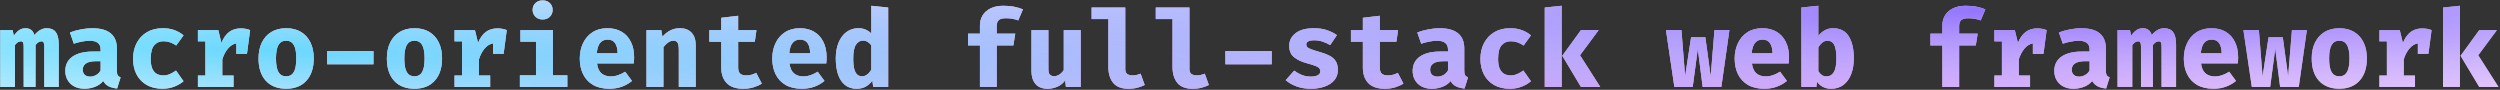 <svg width="863" height="31" viewBox="0 0 863 31" fill="none" xmlns="http://www.w3.org/2000/svg">
<rect x="0" y="0" width="863" height="31" fill="#333333" stroke="none"/>
<path d="M16.182 9.748C17.573 9.748 18.601 10.203 19.265 11.114C19.942 12.012 20.281 13.471 20.281 15.489V30H15.278V16.154C15.278 15.465 15.21 14.979 15.075 14.695C14.952 14.412 14.693 14.271 14.299 14.271C13.992 14.271 13.672 14.363 13.339 14.548C13.019 14.72 12.662 15.052 12.268 15.545V30H8.17V16.154C8.17 15.465 8.102 14.979 7.967 14.695C7.844 14.412 7.585 14.271 7.192 14.271C6.884 14.271 6.564 14.363 6.232 14.548C5.912 14.72 5.555 15.052 5.161 15.545V30H0.084V10.394H4.367L4.755 12.295C5.37 11.459 5.992 10.825 6.619 10.394C7.247 9.963 7.992 9.748 8.853 9.748C9.592 9.748 10.219 9.938 10.736 10.32C11.265 10.689 11.641 11.274 11.862 12.074C12.453 11.385 13.105 10.825 13.819 10.394C14.533 9.963 15.321 9.748 16.182 9.748ZM40.343 24.351C40.343 25.089 40.442 25.625 40.639 25.957C40.848 26.289 41.18 26.541 41.635 26.714L40.435 30.554C39.279 30.443 38.3 30.191 37.5 29.797C36.712 29.391 36.091 28.782 35.635 27.969C34.885 28.868 33.925 29.538 32.755 29.982C31.586 30.412 30.392 30.628 29.174 30.628C27.155 30.628 25.543 30.055 24.337 28.911C23.143 27.754 22.546 26.271 22.546 24.462C22.546 22.332 23.377 20.689 25.038 19.532C26.712 18.375 29.063 17.797 32.091 17.797H34.731V17.058C34.731 15.052 33.438 14.049 30.854 14.049C30.226 14.049 29.42 14.142 28.435 14.326C27.451 14.498 26.466 14.751 25.482 15.083L24.134 11.206C25.402 10.726 26.718 10.363 28.085 10.117C29.463 9.871 30.694 9.748 31.777 9.748C34.694 9.748 36.848 10.345 38.239 11.539C39.642 12.72 40.343 14.431 40.343 16.671V24.351ZM31.186 26.455C31.814 26.455 32.472 26.271 33.162 25.901C33.851 25.52 34.374 24.985 34.731 24.295V21.12H33.291C31.666 21.12 30.472 21.372 29.709 21.877C28.946 22.369 28.565 23.095 28.565 24.055C28.565 24.806 28.792 25.397 29.248 25.828C29.715 26.246 30.362 26.455 31.186 26.455ZM56.381 26.031C57.181 26.031 57.932 25.877 58.633 25.569C59.347 25.249 60.055 24.843 60.756 24.351L63.359 28.043C62.498 28.782 61.445 29.397 60.202 29.889C58.972 30.381 57.593 30.628 56.067 30.628C53.962 30.628 52.153 30.197 50.639 29.335C49.125 28.462 47.962 27.255 47.15 25.717C46.338 24.166 45.932 22.369 45.932 20.326C45.932 18.283 46.344 16.468 47.169 14.88C48.005 13.28 49.187 12.025 50.713 11.114C52.252 10.203 54.073 9.748 56.178 9.748C57.667 9.748 58.99 9.957 60.147 10.375C61.316 10.781 62.387 11.391 63.359 12.203L60.83 15.711C60.165 15.243 59.464 14.88 58.725 14.621C57.987 14.363 57.218 14.234 56.418 14.234C55.101 14.234 54.036 14.701 53.224 15.637C52.424 16.56 52.024 18.123 52.024 20.326C52.024 21.766 52.215 22.905 52.596 23.741C52.978 24.566 53.495 25.157 54.147 25.514C54.812 25.858 55.556 26.031 56.381 26.031ZM68.32 30V26.086H70.905V14.271H68.32V10.394H75.354L76.425 14.806C77.126 13.12 78.019 11.865 79.102 11.04C80.197 10.215 81.532 9.803 83.108 9.803C83.772 9.803 84.363 9.858 84.88 9.969C85.397 10.068 85.883 10.209 86.338 10.394L85.249 18.591H81.594V14.972C80.486 15.169 79.514 15.772 78.677 16.782C77.84 17.779 77.194 19.009 76.739 20.474V26.086H80.615V30H68.32ZM98.776 9.748C100.795 9.748 102.512 10.178 103.927 11.04C105.342 11.902 106.425 13.114 107.176 14.677C107.927 16.228 108.302 18.049 108.302 20.142C108.302 23.415 107.465 25.982 105.792 27.84C104.118 29.698 101.779 30.628 98.776 30.628C95.773 30.628 93.435 29.711 91.761 27.877C90.087 26.043 89.25 23.477 89.25 20.178C89.25 18.099 89.625 16.277 90.376 14.714C91.139 13.151 92.228 11.932 93.644 11.059C95.072 10.185 96.782 9.748 98.776 9.748ZM98.776 14.049C97.582 14.049 96.696 14.541 96.118 15.526C95.552 16.498 95.268 18.049 95.268 20.178C95.268 22.345 95.552 23.914 96.118 24.886C96.696 25.858 97.582 26.345 98.776 26.345C99.97 26.345 100.85 25.858 101.416 24.886C101.995 23.914 102.284 22.332 102.284 20.142C102.284 18.025 101.995 16.48 101.416 15.508C100.85 14.535 99.97 14.049 98.776 14.049ZM112.931 22.191V17.649H128.918V22.191H112.931ZM143.073 9.748C145.091 9.748 146.808 10.178 148.224 11.04C149.639 11.902 150.722 13.114 151.473 14.677C152.224 16.228 152.599 18.049 152.599 20.142C152.599 23.415 151.762 25.982 150.088 27.84C148.415 29.698 146.076 30.628 143.073 30.628C140.07 30.628 137.731 29.711 136.058 27.877C134.384 26.043 133.547 23.477 133.547 20.178C133.547 18.099 133.922 16.277 134.673 14.714C135.436 13.151 136.525 11.932 137.941 11.059C139.368 10.185 141.079 9.748 143.073 9.748ZM143.073 14.049C141.879 14.049 140.993 14.541 140.415 15.526C139.848 16.498 139.565 18.049 139.565 20.178C139.565 22.345 139.848 23.914 140.415 24.886C140.993 25.858 141.879 26.345 143.073 26.345C144.267 26.345 145.147 25.858 145.713 24.886C146.291 23.914 146.581 22.332 146.581 20.142C146.581 18.025 146.291 16.48 145.713 15.508C145.147 14.535 144.267 14.049 143.073 14.049ZM156.914 30V26.086H159.498V14.271H156.914V10.394H163.948L165.018 14.806C165.72 13.12 166.612 11.865 167.695 11.04C168.791 10.215 170.126 9.803 171.701 9.803C172.366 9.803 172.957 9.858 173.474 9.969C173.991 10.068 174.477 10.209 174.932 10.394L173.843 18.591H170.188V14.972C169.08 15.169 168.108 15.772 167.271 16.782C166.434 17.779 165.788 19.009 165.332 20.474V26.086H169.209V30H156.914ZM187.333 0.129C188.342 0.129 189.167 0.443 189.807 1.071C190.447 1.698 190.767 2.48 190.767 3.415C190.767 4.351 190.447 5.138 189.807 5.778C189.167 6.406 188.342 6.72 187.333 6.72C186.311 6.72 185.475 6.406 184.822 5.778C184.182 5.138 183.862 4.351 183.862 3.415C183.862 2.48 184.182 1.698 184.822 1.071C185.475 0.443 186.311 0.129 187.333 0.129ZM190.859 10.394V26.012H195.844V30H179.468V26.012H185.025V14.382H179.653V10.394H190.859ZM206.084 21.895C206.281 23.495 206.804 24.646 207.654 25.348C208.503 26.037 209.549 26.381 210.792 26.381C211.691 26.381 212.558 26.234 213.395 25.939C214.232 25.643 215.038 25.249 215.814 24.757L218.158 27.932C217.235 28.72 216.115 29.366 214.798 29.871C213.494 30.375 212.004 30.628 210.331 30.628C208.091 30.628 206.214 30.185 204.7 29.299C203.186 28.4 202.048 27.169 201.284 25.606C200.521 24.043 200.14 22.246 200.14 20.215C200.14 18.283 200.509 16.529 201.248 14.954C201.986 13.366 203.063 12.105 204.478 11.169C205.906 10.222 207.648 9.748 209.703 9.748C211.574 9.748 213.192 10.148 214.558 10.948C215.937 11.748 217.001 12.899 217.752 14.4C218.515 15.902 218.897 17.705 218.897 19.809C218.897 20.142 218.884 20.498 218.86 20.88C218.848 21.262 218.823 21.6 218.786 21.895H206.084ZM209.703 13.662C208.657 13.662 207.814 14.037 207.174 14.788C206.534 15.539 206.146 16.738 206.011 18.388H213.211C213.198 16.96 212.921 15.815 212.38 14.954C211.838 14.092 210.946 13.662 209.703 13.662ZM223.174 30V10.394H228.27L228.676 12.665C229.55 11.68 230.473 10.948 231.445 10.468C232.418 9.988 233.525 9.748 234.768 9.748C236.442 9.748 237.759 10.258 238.719 11.28C239.679 12.302 240.159 13.742 240.159 15.6V30H234.325V17.28C234.325 16.074 234.19 15.237 233.919 14.769C233.661 14.289 233.168 14.049 232.442 14.049C231.827 14.049 231.236 14.246 230.67 14.64C230.116 15.034 229.562 15.582 229.008 16.283V30H223.174ZM262.972 28.855C262.209 29.348 261.286 29.766 260.203 30.111C259.12 30.455 257.901 30.628 256.548 30.628C253.988 30.628 252.086 29.975 250.843 28.671C249.6 27.354 248.978 25.569 248.978 23.317V14.418H244.861V10.394H248.978V6.148L254.812 5.446V10.394H261.126L260.554 14.418H254.812V23.317C254.812 24.289 255.034 24.985 255.477 25.403C255.92 25.822 256.628 26.031 257.6 26.031C258.289 26.031 258.917 25.951 259.483 25.791C260.061 25.619 260.578 25.403 261.034 25.145L262.972 28.855ZM272.53 21.895C272.727 23.495 273.25 24.646 274.099 25.348C274.948 26.037 275.994 26.381 277.237 26.381C278.136 26.381 279.004 26.234 279.841 25.939C280.677 25.643 281.484 25.249 282.259 24.757L284.604 27.932C283.681 28.72 282.561 29.366 281.244 29.871C279.939 30.375 278.45 30.628 276.776 30.628C274.536 30.628 272.659 30.185 271.145 29.299C269.631 28.4 268.493 27.169 267.73 25.606C266.967 24.043 266.585 22.246 266.585 20.215C266.585 18.283 266.954 16.529 267.693 14.954C268.431 13.366 269.508 12.105 270.924 11.169C272.351 10.222 274.093 9.748 276.148 9.748C278.019 9.748 279.637 10.148 281.004 10.948C282.382 11.748 283.447 12.899 284.197 14.4C284.961 15.902 285.342 17.705 285.342 19.809C285.342 20.142 285.33 20.498 285.305 20.88C285.293 21.262 285.268 21.6 285.231 21.895H272.53ZM276.148 13.662C275.102 13.662 274.259 14.037 273.619 14.788C272.979 15.539 272.591 16.738 272.456 18.388H279.656C279.644 16.96 279.367 15.815 278.825 14.954C278.284 14.092 277.391 13.662 276.148 13.662ZM300.771 1.994L306.604 2.603V30H301.435L301.14 27.84C300.598 28.603 299.878 29.262 298.98 29.815C298.081 30.357 296.992 30.628 295.712 30.628C294.087 30.628 292.74 30.191 291.669 29.317C290.611 28.443 289.817 27.225 289.287 25.662C288.771 24.086 288.512 22.246 288.512 20.142C288.512 18.123 288.826 16.332 289.454 14.769C290.081 13.206 290.98 11.982 292.149 11.095C293.318 10.197 294.709 9.748 296.321 9.748C298.081 9.748 299.564 10.351 300.771 11.557V1.994ZM297.891 14.012C296.881 14.012 296.069 14.492 295.454 15.452C294.838 16.4 294.531 17.975 294.531 20.178C294.531 21.791 294.66 23.046 294.918 23.945C295.177 24.831 295.534 25.452 295.989 25.809C296.444 26.166 296.967 26.345 297.558 26.345C298.211 26.345 298.801 26.142 299.331 25.735C299.872 25.329 300.352 24.775 300.771 24.074V15.618C300.364 15.114 299.934 14.72 299.478 14.437C299.023 14.154 298.494 14.012 297.891 14.012ZM346.397 1.994C347.824 1.994 349.086 2.111 350.181 2.345C351.277 2.566 352.255 2.862 353.117 3.231L351.51 7.034C350.834 6.775 350.138 6.591 349.424 6.48C348.71 6.357 348.003 6.295 347.301 6.295C346.144 6.295 345.314 6.505 344.809 6.923C344.317 7.342 344.07 8.037 344.07 9.009V11.631H350.458L349.812 15.674H344.07V30H338.274V15.674H334.157V11.631H338.274V8.788C338.274 7.495 338.581 6.338 339.197 5.317C339.812 4.295 340.723 3.489 341.929 2.898C343.135 2.295 344.624 1.994 346.397 1.994ZM361.899 10.394V23.815C361.899 24.763 362.071 25.415 362.416 25.772C362.773 26.129 363.265 26.308 363.893 26.308C364.496 26.308 365.099 26.117 365.702 25.735C366.305 25.354 366.81 24.837 367.216 24.185V10.394H373.05V30H367.954L367.696 27.711C367.031 28.671 366.157 29.397 365.074 29.889C363.991 30.381 362.859 30.628 361.677 30.628C359.782 30.628 358.373 30.08 357.45 28.985C356.527 27.877 356.065 26.394 356.065 24.535V10.394H361.899ZM388.441 2.603V23.834C388.441 24.622 388.663 25.188 389.106 25.532C389.561 25.865 390.183 26.031 390.97 26.031C391.475 26.031 391.961 25.975 392.429 25.865C392.897 25.741 393.334 25.6 393.74 25.44L395.143 29.335C394.478 29.68 393.678 29.982 392.743 30.24C391.807 30.498 390.718 30.628 389.475 30.628C387.112 30.628 385.377 29.951 384.269 28.597C383.161 27.231 382.607 25.403 382.607 23.114V6.591H376.829V2.603H388.441ZM410.59 2.603V23.834C410.59 24.622 410.811 25.188 411.254 25.532C411.71 25.865 412.331 26.031 413.119 26.031C413.623 26.031 414.11 25.975 414.577 25.865C415.045 25.741 415.482 25.6 415.888 25.44L417.291 29.335C416.627 29.68 415.827 29.982 414.891 30.24C413.956 30.498 412.867 30.628 411.623 30.628C409.26 30.628 407.525 29.951 406.417 28.597C405.31 27.231 404.756 25.403 404.756 23.114V6.591H398.977V2.603H410.59ZM423.009 22.191V17.649H438.997V22.191H423.009ZM452.523 26.455C453.496 26.455 454.277 26.302 454.868 25.994C455.471 25.686 455.773 25.225 455.773 24.609C455.773 24.191 455.656 23.84 455.422 23.557C455.188 23.274 454.739 23.003 454.074 22.745C453.41 22.486 452.425 22.178 451.12 21.822C449.323 21.341 447.859 20.652 446.727 19.754C445.607 18.855 445.047 17.538 445.047 15.803C445.047 14.055 445.773 12.609 447.225 11.465C448.69 10.32 450.8 9.748 453.557 9.748C455.305 9.748 456.825 9.975 458.117 10.431C459.422 10.874 460.548 11.44 461.496 12.129L459.17 15.563C458.357 15.059 457.483 14.659 456.548 14.363C455.613 14.055 454.671 13.902 453.723 13.902C451.853 13.902 450.917 14.406 450.917 15.415C450.917 15.748 451.034 16.037 451.268 16.283C451.514 16.517 451.97 16.763 452.634 17.021C453.299 17.268 454.271 17.575 455.551 17.945C456.819 18.302 457.92 18.714 458.856 19.181C459.803 19.649 460.536 20.277 461.053 21.065C461.57 21.84 461.828 22.868 461.828 24.148C461.828 25.575 461.403 26.775 460.554 27.748C459.705 28.708 458.579 29.428 457.176 29.908C455.773 30.388 454.234 30.628 452.56 30.628C450.665 30.628 448.991 30.357 447.539 29.815C446.087 29.274 444.85 28.56 443.828 27.674L446.763 24.388C447.527 24.979 448.388 25.471 449.348 25.865C450.32 26.259 451.379 26.455 452.523 26.455ZM484.457 28.855C483.693 29.348 482.77 29.766 481.687 30.111C480.604 30.455 479.386 30.628 478.032 30.628C475.472 30.628 473.57 29.975 472.327 28.671C471.084 27.354 470.463 25.569 470.463 23.317V14.418H466.346V10.394H470.463V6.148L476.297 5.446V10.394H482.61L482.038 14.418H476.297V23.317C476.297 24.289 476.518 24.985 476.961 25.403C477.404 25.822 478.112 26.031 479.084 26.031C479.773 26.031 480.401 25.951 480.967 25.791C481.546 25.619 482.063 25.403 482.518 25.145L484.457 28.855ZM505.46 24.351C505.46 25.089 505.559 25.625 505.756 25.957C505.965 26.289 506.297 26.541 506.753 26.714L505.553 30.554C504.396 30.443 503.417 30.191 502.617 29.797C501.83 29.391 501.208 28.782 500.753 27.969C500.002 28.868 499.042 29.538 497.873 29.982C496.703 30.412 495.51 30.628 494.291 30.628C492.273 30.628 490.66 30.055 489.454 28.911C488.26 27.754 487.663 26.271 487.663 24.462C487.663 22.332 488.494 20.689 490.156 19.532C491.83 18.375 494.18 17.797 497.208 17.797H499.848V17.058C499.848 15.052 498.556 14.049 495.971 14.049C495.343 14.049 494.537 14.142 493.553 14.326C492.568 14.498 491.583 14.751 490.599 15.083L489.251 11.206C490.519 10.726 491.836 10.363 493.202 10.117C494.58 9.871 495.811 9.748 496.894 9.748C499.811 9.748 501.965 10.345 503.356 11.539C504.759 12.72 505.46 14.431 505.46 16.671V24.351ZM496.303 26.455C496.931 26.455 497.59 26.271 498.279 25.901C498.968 25.52 499.491 24.985 499.848 24.295V21.12H498.408C496.783 21.12 495.59 21.372 494.826 21.877C494.063 22.369 493.682 23.095 493.682 24.055C493.682 24.806 493.91 25.397 494.365 25.828C494.833 26.246 495.479 26.455 496.303 26.455ZM521.498 26.031C522.298 26.031 523.049 25.877 523.75 25.569C524.464 25.249 525.172 24.843 525.873 24.351L528.476 28.043C527.615 28.782 526.563 29.397 525.32 29.889C524.089 30.381 522.71 30.628 521.184 30.628C519.08 30.628 517.27 30.197 515.756 29.335C514.243 28.462 513.08 27.255 512.267 25.717C511.455 24.166 511.049 22.369 511.049 20.326C511.049 18.283 511.461 16.468 512.286 14.88C513.123 13.28 514.304 12.025 515.83 11.114C517.369 10.203 519.19 9.748 521.295 9.748C522.784 9.748 524.107 9.957 525.264 10.375C526.433 10.781 527.504 11.391 528.476 12.203L525.947 15.711C525.283 15.243 524.581 14.88 523.843 14.621C523.104 14.363 522.335 14.234 521.535 14.234C520.218 14.234 519.153 14.701 518.341 15.637C517.541 16.56 517.141 18.123 517.141 20.326C517.141 21.766 517.332 22.905 517.713 23.741C518.095 24.566 518.612 25.157 519.264 25.514C519.929 25.858 520.673 26.031 521.498 26.031ZM539.086 1.994V30H533.253V2.603L539.086 1.994ZM551.862 10.394L545.419 19.071L552.397 30H545.751L539.308 19.255L545.751 10.394H551.862ZM594.202 30H587.759L586.079 16.819L584.325 30H577.993L575.094 10.394H580.429L581.703 26.363L583.771 12.868H588.682L590.528 26.363L591.839 10.394H596.989L594.202 30ZM604.756 21.895C604.953 23.495 605.476 24.646 606.326 25.348C607.175 26.037 608.221 26.381 609.464 26.381C610.363 26.381 611.23 26.234 612.067 25.939C612.904 25.643 613.71 25.249 614.486 24.757L616.83 27.932C615.907 28.72 614.787 29.366 613.47 29.871C612.166 30.375 610.676 30.628 609.003 30.628C606.763 30.628 604.886 30.185 603.372 29.299C601.858 28.4 600.719 27.169 599.956 25.606C599.193 24.043 598.812 22.246 598.812 20.215C598.812 18.283 599.181 16.529 599.919 14.954C600.658 13.366 601.735 12.105 603.15 11.169C604.578 10.222 606.319 9.748 608.375 9.748C610.246 9.748 611.864 10.148 613.23 10.948C614.609 11.748 615.673 12.899 616.424 14.4C617.187 15.902 617.569 17.705 617.569 19.809C617.569 20.142 617.556 20.498 617.532 20.88C617.519 21.262 617.495 21.6 617.458 21.895H604.756ZM608.375 13.662C607.329 13.662 606.486 14.037 605.846 14.788C605.206 15.539 604.818 16.738 604.683 18.388H611.883C611.87 16.96 611.593 15.815 611.052 14.954C610.51 14.092 609.618 13.662 608.375 13.662ZM627.68 12.406C628.296 11.594 629.034 10.948 629.896 10.468C630.769 9.988 631.705 9.748 632.702 9.748C635.225 9.748 637.059 10.683 638.203 12.554C639.36 14.425 639.939 16.954 639.939 20.142C639.939 22.16 639.637 23.963 639.034 25.551C638.443 27.126 637.563 28.369 636.394 29.28C635.225 30.178 633.791 30.628 632.092 30.628C630.037 30.628 628.419 29.828 627.237 28.228L627.016 30H621.846V2.603L627.68 1.994V12.406ZM630.56 26.381C631.594 26.381 632.412 25.908 633.016 24.96C633.619 24 633.92 22.419 633.92 20.215C633.92 18.591 633.791 17.335 633.532 16.449C633.286 15.551 632.929 14.929 632.462 14.585C632.006 14.228 631.471 14.049 630.856 14.049C630.203 14.049 629.619 14.252 629.102 14.659C628.585 15.065 628.111 15.618 627.68 16.32V24.591C628.049 25.169 628.462 25.612 628.917 25.92C629.372 26.228 629.92 26.381 630.56 26.381ZM678.623 1.994C680.051 1.994 681.312 2.111 682.408 2.345C683.503 2.566 684.482 2.862 685.343 3.231L683.737 7.034C683.06 6.775 682.365 6.591 681.651 6.48C680.937 6.357 680.229 6.295 679.528 6.295C678.371 6.295 677.54 6.505 677.036 6.923C676.543 7.342 676.297 8.037 676.297 9.009V11.631H682.685L682.039 15.674H676.297V30H670.5V15.674H666.383V11.631H670.5V8.788C670.5 7.495 670.808 6.338 671.423 5.317C672.039 4.295 672.949 3.489 674.156 2.898C675.362 2.295 676.851 1.994 678.623 1.994ZM688.476 30V26.086H691.061V14.271H688.476V10.394H695.51L696.581 14.806C697.282 13.12 698.175 11.865 699.258 11.04C700.353 10.215 701.689 9.803 703.264 9.803C703.929 9.803 704.519 9.858 705.036 9.969C705.553 10.068 706.039 10.209 706.495 10.394L705.405 18.591H701.75V14.972C700.642 15.169 699.67 15.772 698.833 16.782C697.996 17.779 697.35 19.009 696.895 20.474V26.086H700.772V30H688.476ZM726.945 24.351C726.945 25.089 727.043 25.625 727.24 25.957C727.449 26.289 727.782 26.541 728.237 26.714L727.037 30.554C725.88 30.443 724.902 30.191 724.102 29.797C723.314 29.391 722.692 28.782 722.237 27.969C721.486 28.868 720.526 29.538 719.357 29.982C718.188 30.412 716.994 30.628 715.775 30.628C713.757 30.628 712.145 30.055 710.939 28.911C709.745 27.754 709.148 26.271 709.148 24.462C709.148 22.332 709.979 20.689 711.64 19.532C713.314 18.375 715.665 17.797 718.692 17.797H721.332V17.058C721.332 15.052 720.04 14.049 717.455 14.049C716.828 14.049 716.022 14.142 715.037 14.326C714.052 14.498 713.068 14.751 712.083 15.083L710.735 11.206C712.003 10.726 713.32 10.363 714.686 10.117C716.065 9.871 717.295 9.748 718.379 9.748C721.295 9.748 723.449 10.345 724.84 11.539C726.243 12.72 726.945 14.431 726.945 16.671V24.351ZM717.788 26.455C718.415 26.455 719.074 26.271 719.763 25.901C720.452 25.52 720.975 24.985 721.332 24.295V21.12H719.892C718.268 21.12 717.074 21.372 716.311 21.877C715.548 22.369 715.166 23.095 715.166 24.055C715.166 24.806 715.394 25.397 715.849 25.828C716.317 26.246 716.963 26.455 717.788 26.455ZM747.081 9.748C748.472 9.748 749.499 10.203 750.164 11.114C750.841 12.012 751.179 13.471 751.179 15.489V30H746.176V16.154C746.176 15.465 746.109 14.979 745.973 14.695C745.85 14.412 745.592 14.271 745.198 14.271C744.89 14.271 744.57 14.363 744.238 14.548C743.918 14.72 743.561 15.052 743.167 15.545V30H739.069V16.154C739.069 15.465 739.001 14.979 738.865 14.695C738.742 14.412 738.484 14.271 738.09 14.271C737.782 14.271 737.462 14.363 737.13 14.548C736.81 14.72 736.453 15.052 736.059 15.545V30H730.982V10.394H735.265L735.653 12.295C736.269 11.459 736.89 10.825 737.518 10.394C738.145 9.963 738.89 9.748 739.752 9.748C740.49 9.748 741.118 9.938 741.635 10.32C742.164 10.689 742.539 11.274 742.761 12.074C743.352 11.385 744.004 10.825 744.718 10.394C745.432 9.963 746.219 9.748 747.081 9.748ZM759.795 21.895C759.992 23.495 760.515 24.646 761.365 25.348C762.214 26.037 763.26 26.381 764.503 26.381C765.402 26.381 766.269 26.234 767.106 25.939C767.943 25.643 768.749 25.249 769.525 24.757L771.869 27.932C770.946 28.72 769.826 29.366 768.509 29.871C767.205 30.375 765.715 30.628 764.042 30.628C761.802 30.628 759.925 30.185 758.411 29.299C756.897 28.4 755.758 27.169 754.995 25.606C754.232 24.043 753.851 22.246 753.851 20.215C753.851 18.283 754.22 16.529 754.958 14.954C755.697 13.366 756.774 12.105 758.189 11.169C759.617 10.222 761.358 9.748 763.414 9.748C765.285 9.748 766.903 10.148 768.269 10.948C769.648 11.748 770.712 12.899 771.463 14.4C772.226 15.902 772.608 17.705 772.608 19.809C772.608 20.142 772.595 20.498 772.571 20.88C772.558 21.262 772.534 21.6 772.497 21.895H759.795ZM763.414 13.662C762.368 13.662 761.525 14.037 760.885 14.788C760.245 15.539 759.857 16.738 759.722 18.388H766.922C766.909 16.96 766.632 15.815 766.091 14.954C765.549 14.092 764.657 13.662 763.414 13.662ZM793.538 30H787.095L785.415 16.819L783.661 30H777.328L774.43 10.394H779.765L781.039 26.363L783.107 12.868H788.018L789.864 26.363L791.175 10.394H796.325L793.538 30ZM807.526 9.748C809.545 9.748 811.262 10.178 812.677 11.04C814.092 11.902 815.175 13.114 815.926 14.677C816.677 16.228 817.052 18.049 817.052 20.142C817.052 23.415 816.215 25.982 814.542 27.84C812.868 29.698 810.529 30.628 807.526 30.628C804.523 30.628 802.185 29.711 800.511 27.877C798.837 26.043 798 23.477 798 20.178C798 18.099 798.375 16.277 799.126 14.714C799.889 13.151 800.978 11.932 802.394 11.059C803.822 10.185 805.532 9.748 807.526 9.748ZM807.526 14.049C806.332 14.049 805.446 14.541 804.868 15.526C804.302 16.498 804.018 18.049 804.018 20.178C804.018 22.345 804.302 23.914 804.868 24.886C805.446 25.858 806.332 26.345 807.526 26.345C808.72 26.345 809.6 25.858 810.166 24.886C810.745 23.914 811.034 22.332 811.034 20.142C811.034 18.025 810.745 16.48 810.166 15.508C809.6 14.535 808.72 14.049 807.526 14.049ZM821.367 30V26.086H823.952V14.271H821.367V10.394H828.401L829.472 14.806C830.173 13.12 831.065 11.865 832.148 11.04C833.244 10.215 834.579 9.803 836.155 9.803C836.819 9.803 837.41 9.858 837.927 9.969C838.444 10.068 838.93 10.209 839.385 10.394L838.296 18.591H834.641V14.972C833.533 15.169 832.561 15.772 831.724 16.782C830.887 17.779 830.241 19.009 829.785 20.474V26.086H833.662V30H821.367ZM849.165 1.994V30H843.331V2.603L849.165 1.994ZM861.94 10.394L855.497 19.071L862.475 30H855.829L849.386 19.255L855.829 10.394H861.94Z" fill="white"/>
<path d="M16.182 9.748C17.573 9.748 18.601 10.203 19.265 11.114C19.942 12.012 20.281 13.471 20.281 15.489V30H15.278V16.154C15.278 15.465 15.21 14.979 15.075 14.695C14.952 14.412 14.693 14.271 14.299 14.271C13.992 14.271 13.672 14.363 13.339 14.548C13.019 14.72 12.662 15.052 12.268 15.545V30H8.17V16.154C8.17 15.465 8.102 14.979 7.967 14.695C7.844 14.412 7.585 14.271 7.192 14.271C6.884 14.271 6.564 14.363 6.232 14.548C5.912 14.72 5.555 15.052 5.161 15.545V30H0.084V10.394H4.367L4.755 12.295C5.37 11.459 5.992 10.825 6.619 10.394C7.247 9.963 7.992 9.748 8.853 9.748C9.592 9.748 10.219 9.938 10.736 10.32C11.265 10.689 11.641 11.274 11.862 12.074C12.453 11.385 13.105 10.825 13.819 10.394C14.533 9.963 15.321 9.748 16.182 9.748ZM40.343 24.351C40.343 25.089 40.442 25.625 40.639 25.957C40.848 26.289 41.18 26.541 41.635 26.714L40.435 30.554C39.279 30.443 38.3 30.191 37.5 29.797C36.712 29.391 36.091 28.782 35.635 27.969C34.885 28.868 33.925 29.538 32.755 29.982C31.586 30.412 30.392 30.628 29.174 30.628C27.155 30.628 25.543 30.055 24.337 28.911C23.143 27.754 22.546 26.271 22.546 24.462C22.546 22.332 23.377 20.689 25.038 19.532C26.712 18.375 29.063 17.797 32.091 17.797H34.731V17.058C34.731 15.052 33.438 14.049 30.854 14.049C30.226 14.049 29.42 14.142 28.435 14.326C27.451 14.498 26.466 14.751 25.482 15.083L24.134 11.206C25.402 10.726 26.718 10.363 28.085 10.117C29.463 9.871 30.694 9.748 31.777 9.748C34.694 9.748 36.848 10.345 38.239 11.539C39.642 12.72 40.343 14.431 40.343 16.671V24.351ZM31.186 26.455C31.814 26.455 32.472 26.271 33.162 25.901C33.851 25.52 34.374 24.985 34.731 24.295V21.12H33.291C31.666 21.12 30.472 21.372 29.709 21.877C28.946 22.369 28.565 23.095 28.565 24.055C28.565 24.806 28.792 25.397 29.248 25.828C29.715 26.246 30.362 26.455 31.186 26.455ZM56.381 26.031C57.181 26.031 57.932 25.877 58.633 25.569C59.347 25.249 60.055 24.843 60.756 24.351L63.359 28.043C62.498 28.782 61.445 29.397 60.202 29.889C58.972 30.381 57.593 30.628 56.067 30.628C53.962 30.628 52.153 30.197 50.639 29.335C49.125 28.462 47.962 27.255 47.15 25.717C46.338 24.166 45.932 22.369 45.932 20.326C45.932 18.283 46.344 16.468 47.169 14.88C48.005 13.28 49.187 12.025 50.713 11.114C52.252 10.203 54.073 9.748 56.178 9.748C57.667 9.748 58.99 9.957 60.147 10.375C61.316 10.781 62.387 11.391 63.359 12.203L60.83 15.711C60.165 15.243 59.464 14.88 58.725 14.621C57.987 14.363 57.218 14.234 56.418 14.234C55.101 14.234 54.036 14.701 53.224 15.637C52.424 16.56 52.024 18.123 52.024 20.326C52.024 21.766 52.215 22.905 52.596 23.741C52.978 24.566 53.495 25.157 54.147 25.514C54.812 25.858 55.556 26.031 56.381 26.031ZM68.32 30V26.086H70.905V14.271H68.32V10.394H75.354L76.425 14.806C77.126 13.12 78.019 11.865 79.102 11.04C80.197 10.215 81.532 9.803 83.108 9.803C83.772 9.803 84.363 9.858 84.88 9.969C85.397 10.068 85.883 10.209 86.338 10.394L85.249 18.591H81.594V14.972C80.486 15.169 79.514 15.772 78.677 16.782C77.84 17.779 77.194 19.009 76.739 20.474V26.086H80.615V30H68.32ZM98.776 9.748C100.795 9.748 102.512 10.178 103.927 11.04C105.342 11.902 106.425 13.114 107.176 14.677C107.927 16.228 108.302 18.049 108.302 20.142C108.302 23.415 107.465 25.982 105.792 27.84C104.118 29.698 101.779 30.628 98.776 30.628C95.773 30.628 93.435 29.711 91.761 27.877C90.087 26.043 89.25 23.477 89.25 20.178C89.25 18.099 89.625 16.277 90.376 14.714C91.139 13.151 92.228 11.932 93.644 11.059C95.072 10.185 96.782 9.748 98.776 9.748ZM98.776 14.049C97.582 14.049 96.696 14.541 96.118 15.526C95.552 16.498 95.268 18.049 95.268 20.178C95.268 22.345 95.552 23.914 96.118 24.886C96.696 25.858 97.582 26.345 98.776 26.345C99.97 26.345 100.85 25.858 101.416 24.886C101.995 23.914 102.284 22.332 102.284 20.142C102.284 18.025 101.995 16.48 101.416 15.508C100.85 14.535 99.97 14.049 98.776 14.049ZM112.931 22.191V17.649H128.918V22.191H112.931ZM143.073 9.748C145.091 9.748 146.808 10.178 148.224 11.04C149.639 11.902 150.722 13.114 151.473 14.677C152.224 16.228 152.599 18.049 152.599 20.142C152.599 23.415 151.762 25.982 150.088 27.84C148.415 29.698 146.076 30.628 143.073 30.628C140.07 30.628 137.731 29.711 136.058 27.877C134.384 26.043 133.547 23.477 133.547 20.178C133.547 18.099 133.922 16.277 134.673 14.714C135.436 13.151 136.525 11.932 137.941 11.059C139.368 10.185 141.079 9.748 143.073 9.748ZM143.073 14.049C141.879 14.049 140.993 14.541 140.415 15.526C139.848 16.498 139.565 18.049 139.565 20.178C139.565 22.345 139.848 23.914 140.415 24.886C140.993 25.858 141.879 26.345 143.073 26.345C144.267 26.345 145.147 25.858 145.713 24.886C146.291 23.914 146.581 22.332 146.581 20.142C146.581 18.025 146.291 16.48 145.713 15.508C145.147 14.535 144.267 14.049 143.073 14.049ZM156.914 30V26.086H159.498V14.271H156.914V10.394H163.948L165.018 14.806C165.72 13.12 166.612 11.865 167.695 11.04C168.791 10.215 170.126 9.803 171.701 9.803C172.366 9.803 172.957 9.858 173.474 9.969C173.991 10.068 174.477 10.209 174.932 10.394L173.843 18.591H170.188V14.972C169.08 15.169 168.108 15.772 167.271 16.782C166.434 17.779 165.788 19.009 165.332 20.474V26.086H169.209V30H156.914ZM187.333 0.129C188.342 0.129 189.167 0.443 189.807 1.071C190.447 1.698 190.767 2.48 190.767 3.415C190.767 4.351 190.447 5.138 189.807 5.778C189.167 6.406 188.342 6.72 187.333 6.72C186.311 6.72 185.475 6.406 184.822 5.778C184.182 5.138 183.862 4.351 183.862 3.415C183.862 2.48 184.182 1.698 184.822 1.071C185.475 0.443 186.311 0.129 187.333 0.129ZM190.859 10.394V26.012H195.844V30H179.468V26.012H185.025V14.382H179.653V10.394H190.859ZM206.084 21.895C206.281 23.495 206.804 24.646 207.654 25.348C208.503 26.037 209.549 26.381 210.792 26.381C211.691 26.381 212.558 26.234 213.395 25.939C214.232 25.643 215.038 25.249 215.814 24.757L218.158 27.932C217.235 28.72 216.115 29.366 214.798 29.871C213.494 30.375 212.004 30.628 210.331 30.628C208.091 30.628 206.214 30.185 204.7 29.299C203.186 28.4 202.048 27.169 201.284 25.606C200.521 24.043 200.14 22.246 200.14 20.215C200.14 18.283 200.509 16.529 201.248 14.954C201.986 13.366 203.063 12.105 204.478 11.169C205.906 10.222 207.648 9.748 209.703 9.748C211.574 9.748 213.192 10.148 214.558 10.948C215.937 11.748 217.001 12.899 217.752 14.4C218.515 15.902 218.897 17.705 218.897 19.809C218.897 20.142 218.884 20.498 218.86 20.88C218.848 21.262 218.823 21.6 218.786 21.895H206.084ZM209.703 13.662C208.657 13.662 207.814 14.037 207.174 14.788C206.534 15.539 206.146 16.738 206.011 18.388H213.211C213.198 16.96 212.921 15.815 212.38 14.954C211.838 14.092 210.946 13.662 209.703 13.662ZM223.174 30V10.394H228.27L228.676 12.665C229.55 11.68 230.473 10.948 231.445 10.468C232.418 9.988 233.525 9.748 234.768 9.748C236.442 9.748 237.759 10.258 238.719 11.28C239.679 12.302 240.159 13.742 240.159 15.6V30H234.325V17.28C234.325 16.074 234.19 15.237 233.919 14.769C233.661 14.289 233.168 14.049 232.442 14.049C231.827 14.049 231.236 14.246 230.67 14.64C230.116 15.034 229.562 15.582 229.008 16.283V30H223.174ZM262.972 28.855C262.209 29.348 261.286 29.766 260.203 30.111C259.12 30.455 257.901 30.628 256.548 30.628C253.988 30.628 252.086 29.975 250.843 28.671C249.6 27.354 248.978 25.569 248.978 23.317V14.418H244.861V10.394H248.978V6.148L254.812 5.446V10.394H261.126L260.554 14.418H254.812V23.317C254.812 24.289 255.034 24.985 255.477 25.403C255.92 25.822 256.628 26.031 257.6 26.031C258.289 26.031 258.917 25.951 259.483 25.791C260.061 25.619 260.578 25.403 261.034 25.145L262.972 28.855ZM272.53 21.895C272.727 23.495 273.25 24.646 274.099 25.348C274.948 26.037 275.994 26.381 277.237 26.381C278.136 26.381 279.004 26.234 279.841 25.939C280.677 25.643 281.484 25.249 282.259 24.757L284.604 27.932C283.681 28.72 282.561 29.366 281.244 29.871C279.939 30.375 278.45 30.628 276.776 30.628C274.536 30.628 272.659 30.185 271.145 29.299C269.631 28.4 268.493 27.169 267.73 25.606C266.967 24.043 266.585 22.246 266.585 20.215C266.585 18.283 266.954 16.529 267.693 14.954C268.431 13.366 269.508 12.105 270.924 11.169C272.351 10.222 274.093 9.748 276.148 9.748C278.019 9.748 279.637 10.148 281.004 10.948C282.382 11.748 283.447 12.899 284.197 14.4C284.961 15.902 285.342 17.705 285.342 19.809C285.342 20.142 285.33 20.498 285.305 20.88C285.293 21.262 285.268 21.6 285.231 21.895H272.53ZM276.148 13.662C275.102 13.662 274.259 14.037 273.619 14.788C272.979 15.539 272.591 16.738 272.456 18.388H279.656C279.644 16.96 279.367 15.815 278.825 14.954C278.284 14.092 277.391 13.662 276.148 13.662ZM300.771 1.994L306.604 2.603V30H301.435L301.14 27.84C300.598 28.603 299.878 29.262 298.98 29.815C298.081 30.357 296.992 30.628 295.712 30.628C294.087 30.628 292.74 30.191 291.669 29.317C290.611 28.443 289.817 27.225 289.287 25.662C288.771 24.086 288.512 22.246 288.512 20.142C288.512 18.123 288.826 16.332 289.454 14.769C290.081 13.206 290.98 11.982 292.149 11.095C293.318 10.197 294.709 9.748 296.321 9.748C298.081 9.748 299.564 10.351 300.771 11.557V1.994ZM297.891 14.012C296.881 14.012 296.069 14.492 295.454 15.452C294.838 16.4 294.531 17.975 294.531 20.178C294.531 21.791 294.66 23.046 294.918 23.945C295.177 24.831 295.534 25.452 295.989 25.809C296.444 26.166 296.967 26.345 297.558 26.345C298.211 26.345 298.801 26.142 299.331 25.735C299.872 25.329 300.352 24.775 300.771 24.074V15.618C300.364 15.114 299.934 14.72 299.478 14.437C299.023 14.154 298.494 14.012 297.891 14.012ZM346.397 1.994C347.824 1.994 349.086 2.111 350.181 2.345C351.277 2.566 352.255 2.862 353.117 3.231L351.51 7.034C350.834 6.775 350.138 6.591 349.424 6.48C348.71 6.357 348.003 6.295 347.301 6.295C346.144 6.295 345.314 6.505 344.809 6.923C344.317 7.342 344.07 8.037 344.07 9.009V11.631H350.458L349.812 15.674H344.07V30H338.274V15.674H334.157V11.631H338.274V8.788C338.274 7.495 338.581 6.338 339.197 5.317C339.812 4.295 340.723 3.489 341.929 2.898C343.135 2.295 344.624 1.994 346.397 1.994ZM361.899 10.394V23.815C361.899 24.763 362.071 25.415 362.416 25.772C362.773 26.129 363.265 26.308 363.893 26.308C364.496 26.308 365.099 26.117 365.702 25.735C366.305 25.354 366.81 24.837 367.216 24.185V10.394H373.05V30H367.954L367.696 27.711C367.031 28.671 366.157 29.397 365.074 29.889C363.991 30.381 362.859 30.628 361.677 30.628C359.782 30.628 358.373 30.08 357.45 28.985C356.527 27.877 356.065 26.394 356.065 24.535V10.394H361.899ZM388.441 2.603V23.834C388.441 24.622 388.663 25.188 389.106 25.532C389.561 25.865 390.183 26.031 390.97 26.031C391.475 26.031 391.961 25.975 392.429 25.865C392.897 25.741 393.334 25.6 393.74 25.44L395.143 29.335C394.478 29.68 393.678 29.982 392.743 30.24C391.807 30.498 390.718 30.628 389.475 30.628C387.112 30.628 385.377 29.951 384.269 28.597C383.161 27.231 382.607 25.403 382.607 23.114V6.591H376.829V2.603H388.441ZM410.59 2.603V23.834C410.59 24.622 410.811 25.188 411.254 25.532C411.71 25.865 412.331 26.031 413.119 26.031C413.623 26.031 414.11 25.975 414.577 25.865C415.045 25.741 415.482 25.6 415.888 25.44L417.291 29.335C416.627 29.68 415.827 29.982 414.891 30.24C413.956 30.498 412.867 30.628 411.623 30.628C409.26 30.628 407.525 29.951 406.417 28.597C405.31 27.231 404.756 25.403 404.756 23.114V6.591H398.977V2.603H410.59ZM423.009 22.191V17.649H438.997V22.191H423.009ZM452.523 26.455C453.496 26.455 454.277 26.302 454.868 25.994C455.471 25.686 455.773 25.225 455.773 24.609C455.773 24.191 455.656 23.84 455.422 23.557C455.188 23.274 454.739 23.003 454.074 22.745C453.41 22.486 452.425 22.178 451.12 21.822C449.323 21.341 447.859 20.652 446.727 19.754C445.607 18.855 445.047 17.538 445.047 15.803C445.047 14.055 445.773 12.609 447.225 11.465C448.69 10.32 450.8 9.748 453.557 9.748C455.305 9.748 456.825 9.975 458.117 10.431C459.422 10.874 460.548 11.44 461.496 12.129L459.17 15.563C458.357 15.059 457.483 14.659 456.548 14.363C455.613 14.055 454.671 13.902 453.723 13.902C451.853 13.902 450.917 14.406 450.917 15.415C450.917 15.748 451.034 16.037 451.268 16.283C451.514 16.517 451.97 16.763 452.634 17.021C453.299 17.268 454.271 17.575 455.551 17.945C456.819 18.302 457.92 18.714 458.856 19.181C459.803 19.649 460.536 20.277 461.053 21.065C461.57 21.84 461.828 22.868 461.828 24.148C461.828 25.575 461.403 26.775 460.554 27.748C459.705 28.708 458.579 29.428 457.176 29.908C455.773 30.388 454.234 30.628 452.56 30.628C450.665 30.628 448.991 30.357 447.539 29.815C446.087 29.274 444.85 28.56 443.828 27.674L446.763 24.388C447.527 24.979 448.388 25.471 449.348 25.865C450.32 26.259 451.379 26.455 452.523 26.455ZM484.457 28.855C483.693 29.348 482.77 29.766 481.687 30.111C480.604 30.455 479.386 30.628 478.032 30.628C475.472 30.628 473.57 29.975 472.327 28.671C471.084 27.354 470.463 25.569 470.463 23.317V14.418H466.346V10.394H470.463V6.148L476.297 5.446V10.394H482.61L482.038 14.418H476.297V23.317C476.297 24.289 476.518 24.985 476.961 25.403C477.404 25.822 478.112 26.031 479.084 26.031C479.773 26.031 480.401 25.951 480.967 25.791C481.546 25.619 482.063 25.403 482.518 25.145L484.457 28.855ZM505.46 24.351C505.46 25.089 505.559 25.625 505.756 25.957C505.965 26.289 506.297 26.541 506.753 26.714L505.553 30.554C504.396 30.443 503.417 30.191 502.617 29.797C501.83 29.391 501.208 28.782 500.753 27.969C500.002 28.868 499.042 29.538 497.873 29.982C496.703 30.412 495.51 30.628 494.291 30.628C492.273 30.628 490.66 30.055 489.454 28.911C488.26 27.754 487.663 26.271 487.663 24.462C487.663 22.332 488.494 20.689 490.156 19.532C491.83 18.375 494.18 17.797 497.208 17.797H499.848V17.058C499.848 15.052 498.556 14.049 495.971 14.049C495.343 14.049 494.537 14.142 493.553 14.326C492.568 14.498 491.583 14.751 490.599 15.083L489.251 11.206C490.519 10.726 491.836 10.363 493.202 10.117C494.58 9.871 495.811 9.748 496.894 9.748C499.811 9.748 501.965 10.345 503.356 11.539C504.759 12.72 505.46 14.431 505.46 16.671V24.351ZM496.303 26.455C496.931 26.455 497.59 26.271 498.279 25.901C498.968 25.52 499.491 24.985 499.848 24.295V21.12H498.408C496.783 21.12 495.59 21.372 494.826 21.877C494.063 22.369 493.682 23.095 493.682 24.055C493.682 24.806 493.91 25.397 494.365 25.828C494.833 26.246 495.479 26.455 496.303 26.455ZM521.498 26.031C522.298 26.031 523.049 25.877 523.75 25.569C524.464 25.249 525.172 24.843 525.873 24.351L528.476 28.043C527.615 28.782 526.563 29.397 525.32 29.889C524.089 30.381 522.71 30.628 521.184 30.628C519.08 30.628 517.27 30.197 515.756 29.335C514.243 28.462 513.08 27.255 512.267 25.717C511.455 24.166 511.049 22.369 511.049 20.326C511.049 18.283 511.461 16.468 512.286 14.88C513.123 13.28 514.304 12.025 515.83 11.114C517.369 10.203 519.19 9.748 521.295 9.748C522.784 9.748 524.107 9.957 525.264 10.375C526.433 10.781 527.504 11.391 528.476 12.203L525.947 15.711C525.283 15.243 524.581 14.88 523.843 14.621C523.104 14.363 522.335 14.234 521.535 14.234C520.218 14.234 519.153 14.701 518.341 15.637C517.541 16.56 517.141 18.123 517.141 20.326C517.141 21.766 517.332 22.905 517.713 23.741C518.095 24.566 518.612 25.157 519.264 25.514C519.929 25.858 520.673 26.031 521.498 26.031ZM539.086 1.994V30H533.253V2.603L539.086 1.994ZM551.862 10.394L545.419 19.071L552.397 30H545.751L539.308 19.255L545.751 10.394H551.862ZM594.202 30H587.759L586.079 16.819L584.325 30H577.993L575.094 10.394H580.429L581.703 26.363L583.771 12.868H588.682L590.528 26.363L591.839 10.394H596.989L594.202 30ZM604.756 21.895C604.953 23.495 605.476 24.646 606.326 25.348C607.175 26.037 608.221 26.381 609.464 26.381C610.363 26.381 611.23 26.234 612.067 25.939C612.904 25.643 613.71 25.249 614.486 24.757L616.83 27.932C615.907 28.72 614.787 29.366 613.47 29.871C612.166 30.375 610.676 30.628 609.003 30.628C606.763 30.628 604.886 30.185 603.372 29.299C601.858 28.4 600.719 27.169 599.956 25.606C599.193 24.043 598.812 22.246 598.812 20.215C598.812 18.283 599.181 16.529 599.919 14.954C600.658 13.366 601.735 12.105 603.15 11.169C604.578 10.222 606.319 9.748 608.375 9.748C610.246 9.748 611.864 10.148 613.23 10.948C614.609 11.748 615.673 12.899 616.424 14.4C617.187 15.902 617.569 17.705 617.569 19.809C617.569 20.142 617.556 20.498 617.532 20.88C617.519 21.262 617.495 21.6 617.458 21.895H604.756ZM608.375 13.662C607.329 13.662 606.486 14.037 605.846 14.788C605.206 15.539 604.818 16.738 604.683 18.388H611.883C611.87 16.96 611.593 15.815 611.052 14.954C610.51 14.092 609.618 13.662 608.375 13.662ZM627.68 12.406C628.296 11.594 629.034 10.948 629.896 10.468C630.769 9.988 631.705 9.748 632.702 9.748C635.225 9.748 637.059 10.683 638.203 12.554C639.36 14.425 639.939 16.954 639.939 20.142C639.939 22.16 639.637 23.963 639.034 25.551C638.443 27.126 637.563 28.369 636.394 29.28C635.225 30.178 633.791 30.628 632.092 30.628C630.037 30.628 628.419 29.828 627.237 28.228L627.016 30H621.846V2.603L627.68 1.994V12.406ZM630.56 26.381C631.594 26.381 632.412 25.908 633.016 24.96C633.619 24 633.92 22.419 633.92 20.215C633.92 18.591 633.791 17.335 633.532 16.449C633.286 15.551 632.929 14.929 632.462 14.585C632.006 14.228 631.471 14.049 630.856 14.049C630.203 14.049 629.619 14.252 629.102 14.659C628.585 15.065 628.111 15.618 627.68 16.32V24.591C628.049 25.169 628.462 25.612 628.917 25.92C629.372 26.228 629.92 26.381 630.56 26.381ZM678.623 1.994C680.051 1.994 681.312 2.111 682.408 2.345C683.503 2.566 684.482 2.862 685.343 3.231L683.737 7.034C683.06 6.775 682.365 6.591 681.651 6.48C680.937 6.357 680.229 6.295 679.528 6.295C678.371 6.295 677.54 6.505 677.036 6.923C676.543 7.342 676.297 8.037 676.297 9.009V11.631H682.685L682.039 15.674H676.297V30H670.5V15.674H666.383V11.631H670.5V8.788C670.5 7.495 670.808 6.338 671.423 5.317C672.039 4.295 672.949 3.489 674.156 2.898C675.362 2.295 676.851 1.994 678.623 1.994ZM688.476 30V26.086H691.061V14.271H688.476V10.394H695.51L696.581 14.806C697.282 13.12 698.175 11.865 699.258 11.04C700.353 10.215 701.689 9.803 703.264 9.803C703.929 9.803 704.519 9.858 705.036 9.969C705.553 10.068 706.039 10.209 706.495 10.394L705.405 18.591H701.75V14.972C700.642 15.169 699.67 15.772 698.833 16.782C697.996 17.779 697.35 19.009 696.895 20.474V26.086H700.772V30H688.476ZM726.945 24.351C726.945 25.089 727.043 25.625 727.24 25.957C727.449 26.289 727.782 26.541 728.237 26.714L727.037 30.554C725.88 30.443 724.902 30.191 724.102 29.797C723.314 29.391 722.692 28.782 722.237 27.969C721.486 28.868 720.526 29.538 719.357 29.982C718.188 30.412 716.994 30.628 715.775 30.628C713.757 30.628 712.145 30.055 710.939 28.911C709.745 27.754 709.148 26.271 709.148 24.462C709.148 22.332 709.979 20.689 711.64 19.532C713.314 18.375 715.665 17.797 718.692 17.797H721.332V17.058C721.332 15.052 720.04 14.049 717.455 14.049C716.828 14.049 716.022 14.142 715.037 14.326C714.052 14.498 713.068 14.751 712.083 15.083L710.735 11.206C712.003 10.726 713.32 10.363 714.686 10.117C716.065 9.871 717.295 9.748 718.379 9.748C721.295 9.748 723.449 10.345 724.84 11.539C726.243 12.72 726.945 14.431 726.945 16.671V24.351ZM717.788 26.455C718.415 26.455 719.074 26.271 719.763 25.901C720.452 25.52 720.975 24.985 721.332 24.295V21.12H719.892C718.268 21.12 717.074 21.372 716.311 21.877C715.548 22.369 715.166 23.095 715.166 24.055C715.166 24.806 715.394 25.397 715.849 25.828C716.317 26.246 716.963 26.455 717.788 26.455ZM747.081 9.748C748.472 9.748 749.499 10.203 750.164 11.114C750.841 12.012 751.179 13.471 751.179 15.489V30H746.176V16.154C746.176 15.465 746.109 14.979 745.973 14.695C745.85 14.412 745.592 14.271 745.198 14.271C744.89 14.271 744.57 14.363 744.238 14.548C743.918 14.72 743.561 15.052 743.167 15.545V30H739.069V16.154C739.069 15.465 739.001 14.979 738.865 14.695C738.742 14.412 738.484 14.271 738.09 14.271C737.782 14.271 737.462 14.363 737.13 14.548C736.81 14.72 736.453 15.052 736.059 15.545V30H730.982V10.394H735.265L735.653 12.295C736.269 11.459 736.89 10.825 737.518 10.394C738.145 9.963 738.89 9.748 739.752 9.748C740.49 9.748 741.118 9.938 741.635 10.32C742.164 10.689 742.539 11.274 742.761 12.074C743.352 11.385 744.004 10.825 744.718 10.394C745.432 9.963 746.219 9.748 747.081 9.748ZM759.795 21.895C759.992 23.495 760.515 24.646 761.365 25.348C762.214 26.037 763.26 26.381 764.503 26.381C765.402 26.381 766.269 26.234 767.106 25.939C767.943 25.643 768.749 25.249 769.525 24.757L771.869 27.932C770.946 28.72 769.826 29.366 768.509 29.871C767.205 30.375 765.715 30.628 764.042 30.628C761.802 30.628 759.925 30.185 758.411 29.299C756.897 28.4 755.758 27.169 754.995 25.606C754.232 24.043 753.851 22.246 753.851 20.215C753.851 18.283 754.22 16.529 754.958 14.954C755.697 13.366 756.774 12.105 758.189 11.169C759.617 10.222 761.358 9.748 763.414 9.748C765.285 9.748 766.903 10.148 768.269 10.948C769.648 11.748 770.712 12.899 771.463 14.4C772.226 15.902 772.608 17.705 772.608 19.809C772.608 20.142 772.595 20.498 772.571 20.88C772.558 21.262 772.534 21.6 772.497 21.895H759.795ZM763.414 13.662C762.368 13.662 761.525 14.037 760.885 14.788C760.245 15.539 759.857 16.738 759.722 18.388H766.922C766.909 16.96 766.632 15.815 766.091 14.954C765.549 14.092 764.657 13.662 763.414 13.662ZM793.538 30H787.095L785.415 16.819L783.661 30H777.328L774.43 10.394H779.765L781.039 26.363L783.107 12.868H788.018L789.864 26.363L791.175 10.394H796.325L793.538 30ZM807.526 9.748C809.545 9.748 811.262 10.178 812.677 11.04C814.092 11.902 815.175 13.114 815.926 14.677C816.677 16.228 817.052 18.049 817.052 20.142C817.052 23.415 816.215 25.982 814.542 27.84C812.868 29.698 810.529 30.628 807.526 30.628C804.523 30.628 802.185 29.711 800.511 27.877C798.837 26.043 798 23.477 798 20.178C798 18.099 798.375 16.277 799.126 14.714C799.889 13.151 800.978 11.932 802.394 11.059C803.822 10.185 805.532 9.748 807.526 9.748ZM807.526 14.049C806.332 14.049 805.446 14.541 804.868 15.526C804.302 16.498 804.018 18.049 804.018 20.178C804.018 22.345 804.302 23.914 804.868 24.886C805.446 25.858 806.332 26.345 807.526 26.345C808.72 26.345 809.6 25.858 810.166 24.886C810.745 23.914 811.034 22.332 811.034 20.142C811.034 18.025 810.745 16.48 810.166 15.508C809.6 14.535 808.72 14.049 807.526 14.049ZM821.367 30V26.086H823.952V14.271H821.367V10.394H828.401L829.472 14.806C830.173 13.12 831.065 11.865 832.148 11.04C833.244 10.215 834.579 9.803 836.155 9.803C836.819 9.803 837.41 9.858 837.927 9.969C838.444 10.068 838.93 10.209 839.385 10.394L838.296 18.591H834.641V14.972C833.533 15.169 832.561 15.772 831.724 16.782C830.887 17.779 830.241 19.009 829.785 20.474V26.086H833.662V30H821.367ZM849.165 1.994V30H843.331V2.603L849.165 1.994ZM861.94 10.394L855.497 19.071L862.475 30H855.829L849.386 19.255L855.829 10.394H861.94Z" fill="url(#paint0_radial_207_6)" fill-opacity="0.64"/>
<path d="M16.182 9.748C17.573 9.748 18.601 10.203 19.265 11.114C19.942 12.012 20.281 13.471 20.281 15.489V30H15.278V16.154C15.278 15.465 15.21 14.979 15.075 14.695C14.952 14.412 14.693 14.271 14.299 14.271C13.992 14.271 13.672 14.363 13.339 14.548C13.019 14.72 12.662 15.052 12.268 15.545V30H8.17V16.154C8.17 15.465 8.102 14.979 7.967 14.695C7.844 14.412 7.585 14.271 7.192 14.271C6.884 14.271 6.564 14.363 6.232 14.548C5.912 14.72 5.555 15.052 5.161 15.545V30H0.084V10.394H4.367L4.755 12.295C5.37 11.459 5.992 10.825 6.619 10.394C7.247 9.963 7.992 9.748 8.853 9.748C9.592 9.748 10.219 9.938 10.736 10.32C11.265 10.689 11.641 11.274 11.862 12.074C12.453 11.385 13.105 10.825 13.819 10.394C14.533 9.963 15.321 9.748 16.182 9.748ZM40.343 24.351C40.343 25.089 40.442 25.625 40.639 25.957C40.848 26.289 41.18 26.541 41.635 26.714L40.435 30.554C39.279 30.443 38.3 30.191 37.5 29.797C36.712 29.391 36.091 28.782 35.635 27.969C34.885 28.868 33.925 29.538 32.755 29.982C31.586 30.412 30.392 30.628 29.174 30.628C27.155 30.628 25.543 30.055 24.337 28.911C23.143 27.754 22.546 26.271 22.546 24.462C22.546 22.332 23.377 20.689 25.038 19.532C26.712 18.375 29.063 17.797 32.091 17.797H34.731V17.058C34.731 15.052 33.438 14.049 30.854 14.049C30.226 14.049 29.42 14.142 28.435 14.326C27.451 14.498 26.466 14.751 25.482 15.083L24.134 11.206C25.402 10.726 26.718 10.363 28.085 10.117C29.463 9.871 30.694 9.748 31.777 9.748C34.694 9.748 36.848 10.345 38.239 11.539C39.642 12.72 40.343 14.431 40.343 16.671V24.351ZM31.186 26.455C31.814 26.455 32.472 26.271 33.162 25.901C33.851 25.52 34.374 24.985 34.731 24.295V21.12H33.291C31.666 21.12 30.472 21.372 29.709 21.877C28.946 22.369 28.565 23.095 28.565 24.055C28.565 24.806 28.792 25.397 29.248 25.828C29.715 26.246 30.362 26.455 31.186 26.455ZM56.381 26.031C57.181 26.031 57.932 25.877 58.633 25.569C59.347 25.249 60.055 24.843 60.756 24.351L63.359 28.043C62.498 28.782 61.445 29.397 60.202 29.889C58.972 30.381 57.593 30.628 56.067 30.628C53.962 30.628 52.153 30.197 50.639 29.335C49.125 28.462 47.962 27.255 47.15 25.717C46.338 24.166 45.932 22.369 45.932 20.326C45.932 18.283 46.344 16.468 47.169 14.88C48.005 13.28 49.187 12.025 50.713 11.114C52.252 10.203 54.073 9.748 56.178 9.748C57.667 9.748 58.99 9.957 60.147 10.375C61.316 10.781 62.387 11.391 63.359 12.203L60.83 15.711C60.165 15.243 59.464 14.88 58.725 14.621C57.987 14.363 57.218 14.234 56.418 14.234C55.101 14.234 54.036 14.701 53.224 15.637C52.424 16.56 52.024 18.123 52.024 20.326C52.024 21.766 52.215 22.905 52.596 23.741C52.978 24.566 53.495 25.157 54.147 25.514C54.812 25.858 55.556 26.031 56.381 26.031ZM68.32 30V26.086H70.905V14.271H68.32V10.394H75.354L76.425 14.806C77.126 13.12 78.019 11.865 79.102 11.04C80.197 10.215 81.532 9.803 83.108 9.803C83.772 9.803 84.363 9.858 84.88 9.969C85.397 10.068 85.883 10.209 86.338 10.394L85.249 18.591H81.594V14.972C80.486 15.169 79.514 15.772 78.677 16.782C77.84 17.779 77.194 19.009 76.739 20.474V26.086H80.615V30H68.32ZM98.776 9.748C100.795 9.748 102.512 10.178 103.927 11.04C105.342 11.902 106.425 13.114 107.176 14.677C107.927 16.228 108.302 18.049 108.302 20.142C108.302 23.415 107.465 25.982 105.792 27.84C104.118 29.698 101.779 30.628 98.776 30.628C95.773 30.628 93.435 29.711 91.761 27.877C90.087 26.043 89.25 23.477 89.25 20.178C89.25 18.099 89.625 16.277 90.376 14.714C91.139 13.151 92.228 11.932 93.644 11.059C95.072 10.185 96.782 9.748 98.776 9.748ZM98.776 14.049C97.582 14.049 96.696 14.541 96.118 15.526C95.552 16.498 95.268 18.049 95.268 20.178C95.268 22.345 95.552 23.914 96.118 24.886C96.696 25.858 97.582 26.345 98.776 26.345C99.97 26.345 100.85 25.858 101.416 24.886C101.995 23.914 102.284 22.332 102.284 20.142C102.284 18.025 101.995 16.48 101.416 15.508C100.85 14.535 99.97 14.049 98.776 14.049ZM112.931 22.191V17.649H128.918V22.191H112.931ZM143.073 9.748C145.091 9.748 146.808 10.178 148.224 11.04C149.639 11.902 150.722 13.114 151.473 14.677C152.224 16.228 152.599 18.049 152.599 20.142C152.599 23.415 151.762 25.982 150.088 27.84C148.415 29.698 146.076 30.628 143.073 30.628C140.07 30.628 137.731 29.711 136.058 27.877C134.384 26.043 133.547 23.477 133.547 20.178C133.547 18.099 133.922 16.277 134.673 14.714C135.436 13.151 136.525 11.932 137.941 11.059C139.368 10.185 141.079 9.748 143.073 9.748ZM143.073 14.049C141.879 14.049 140.993 14.541 140.415 15.526C139.848 16.498 139.565 18.049 139.565 20.178C139.565 22.345 139.848 23.914 140.415 24.886C140.993 25.858 141.879 26.345 143.073 26.345C144.267 26.345 145.147 25.858 145.713 24.886C146.291 23.914 146.581 22.332 146.581 20.142C146.581 18.025 146.291 16.48 145.713 15.508C145.147 14.535 144.267 14.049 143.073 14.049ZM156.914 30V26.086H159.498V14.271H156.914V10.394H163.948L165.018 14.806C165.72 13.12 166.612 11.865 167.695 11.04C168.791 10.215 170.126 9.803 171.701 9.803C172.366 9.803 172.957 9.858 173.474 9.969C173.991 10.068 174.477 10.209 174.932 10.394L173.843 18.591H170.188V14.972C169.08 15.169 168.108 15.772 167.271 16.782C166.434 17.779 165.788 19.009 165.332 20.474V26.086H169.209V30H156.914ZM187.333 0.129C188.342 0.129 189.167 0.443 189.807 1.071C190.447 1.698 190.767 2.48 190.767 3.415C190.767 4.351 190.447 5.138 189.807 5.778C189.167 6.406 188.342 6.72 187.333 6.72C186.311 6.72 185.475 6.406 184.822 5.778C184.182 5.138 183.862 4.351 183.862 3.415C183.862 2.48 184.182 1.698 184.822 1.071C185.475 0.443 186.311 0.129 187.333 0.129ZM190.859 10.394V26.012H195.844V30H179.468V26.012H185.025V14.382H179.653V10.394H190.859ZM206.084 21.895C206.281 23.495 206.804 24.646 207.654 25.348C208.503 26.037 209.549 26.381 210.792 26.381C211.691 26.381 212.558 26.234 213.395 25.939C214.232 25.643 215.038 25.249 215.814 24.757L218.158 27.932C217.235 28.72 216.115 29.366 214.798 29.871C213.494 30.375 212.004 30.628 210.331 30.628C208.091 30.628 206.214 30.185 204.7 29.299C203.186 28.4 202.048 27.169 201.284 25.606C200.521 24.043 200.14 22.246 200.14 20.215C200.14 18.283 200.509 16.529 201.248 14.954C201.986 13.366 203.063 12.105 204.478 11.169C205.906 10.222 207.648 9.748 209.703 9.748C211.574 9.748 213.192 10.148 214.558 10.948C215.937 11.748 217.001 12.899 217.752 14.4C218.515 15.902 218.897 17.705 218.897 19.809C218.897 20.142 218.884 20.498 218.86 20.88C218.848 21.262 218.823 21.6 218.786 21.895H206.084ZM209.703 13.662C208.657 13.662 207.814 14.037 207.174 14.788C206.534 15.539 206.146 16.738 206.011 18.388H213.211C213.198 16.96 212.921 15.815 212.38 14.954C211.838 14.092 210.946 13.662 209.703 13.662ZM223.174 30V10.394H228.27L228.676 12.665C229.55 11.68 230.473 10.948 231.445 10.468C232.418 9.988 233.525 9.748 234.768 9.748C236.442 9.748 237.759 10.258 238.719 11.28C239.679 12.302 240.159 13.742 240.159 15.6V30H234.325V17.28C234.325 16.074 234.19 15.237 233.919 14.769C233.661 14.289 233.168 14.049 232.442 14.049C231.827 14.049 231.236 14.246 230.67 14.64C230.116 15.034 229.562 15.582 229.008 16.283V30H223.174ZM262.972 28.855C262.209 29.348 261.286 29.766 260.203 30.111C259.12 30.455 257.901 30.628 256.548 30.628C253.988 30.628 252.086 29.975 250.843 28.671C249.6 27.354 248.978 25.569 248.978 23.317V14.418H244.861V10.394H248.978V6.148L254.812 5.446V10.394H261.126L260.554 14.418H254.812V23.317C254.812 24.289 255.034 24.985 255.477 25.403C255.92 25.822 256.628 26.031 257.6 26.031C258.289 26.031 258.917 25.951 259.483 25.791C260.061 25.619 260.578 25.403 261.034 25.145L262.972 28.855ZM272.53 21.895C272.727 23.495 273.25 24.646 274.099 25.348C274.948 26.037 275.994 26.381 277.237 26.381C278.136 26.381 279.004 26.234 279.841 25.939C280.677 25.643 281.484 25.249 282.259 24.757L284.604 27.932C283.681 28.72 282.561 29.366 281.244 29.871C279.939 30.375 278.45 30.628 276.776 30.628C274.536 30.628 272.659 30.185 271.145 29.299C269.631 28.4 268.493 27.169 267.73 25.606C266.967 24.043 266.585 22.246 266.585 20.215C266.585 18.283 266.954 16.529 267.693 14.954C268.431 13.366 269.508 12.105 270.924 11.169C272.351 10.222 274.093 9.748 276.148 9.748C278.019 9.748 279.637 10.148 281.004 10.948C282.382 11.748 283.447 12.899 284.197 14.4C284.961 15.902 285.342 17.705 285.342 19.809C285.342 20.142 285.33 20.498 285.305 20.88C285.293 21.262 285.268 21.6 285.231 21.895H272.53ZM276.148 13.662C275.102 13.662 274.259 14.037 273.619 14.788C272.979 15.539 272.591 16.738 272.456 18.388H279.656C279.644 16.96 279.367 15.815 278.825 14.954C278.284 14.092 277.391 13.662 276.148 13.662ZM300.771 1.994L306.604 2.603V30H301.435L301.14 27.84C300.598 28.603 299.878 29.262 298.98 29.815C298.081 30.357 296.992 30.628 295.712 30.628C294.087 30.628 292.74 30.191 291.669 29.317C290.611 28.443 289.817 27.225 289.287 25.662C288.771 24.086 288.512 22.246 288.512 20.142C288.512 18.123 288.826 16.332 289.454 14.769C290.081 13.206 290.98 11.982 292.149 11.095C293.318 10.197 294.709 9.748 296.321 9.748C298.081 9.748 299.564 10.351 300.771 11.557V1.994ZM297.891 14.012C296.881 14.012 296.069 14.492 295.454 15.452C294.838 16.4 294.531 17.975 294.531 20.178C294.531 21.791 294.66 23.046 294.918 23.945C295.177 24.831 295.534 25.452 295.989 25.809C296.444 26.166 296.967 26.345 297.558 26.345C298.211 26.345 298.801 26.142 299.331 25.735C299.872 25.329 300.352 24.775 300.771 24.074V15.618C300.364 15.114 299.934 14.72 299.478 14.437C299.023 14.154 298.494 14.012 297.891 14.012ZM346.397 1.994C347.824 1.994 349.086 2.111 350.181 2.345C351.277 2.566 352.255 2.862 353.117 3.231L351.51 7.034C350.834 6.775 350.138 6.591 349.424 6.48C348.71 6.357 348.003 6.295 347.301 6.295C346.144 6.295 345.314 6.505 344.809 6.923C344.317 7.342 344.07 8.037 344.07 9.009V11.631H350.458L349.812 15.674H344.07V30H338.274V15.674H334.157V11.631H338.274V8.788C338.274 7.495 338.581 6.338 339.197 5.317C339.812 4.295 340.723 3.489 341.929 2.898C343.135 2.295 344.624 1.994 346.397 1.994ZM361.899 10.394V23.815C361.899 24.763 362.071 25.415 362.416 25.772C362.773 26.129 363.265 26.308 363.893 26.308C364.496 26.308 365.099 26.117 365.702 25.735C366.305 25.354 366.81 24.837 367.216 24.185V10.394H373.05V30H367.954L367.696 27.711C367.031 28.671 366.157 29.397 365.074 29.889C363.991 30.381 362.859 30.628 361.677 30.628C359.782 30.628 358.373 30.08 357.45 28.985C356.527 27.877 356.065 26.394 356.065 24.535V10.394H361.899ZM388.441 2.603V23.834C388.441 24.622 388.663 25.188 389.106 25.532C389.561 25.865 390.183 26.031 390.97 26.031C391.475 26.031 391.961 25.975 392.429 25.865C392.897 25.741 393.334 25.6 393.74 25.44L395.143 29.335C394.478 29.68 393.678 29.982 392.743 30.24C391.807 30.498 390.718 30.628 389.475 30.628C387.112 30.628 385.377 29.951 384.269 28.597C383.161 27.231 382.607 25.403 382.607 23.114V6.591H376.829V2.603H388.441ZM410.59 2.603V23.834C410.59 24.622 410.811 25.188 411.254 25.532C411.71 25.865 412.331 26.031 413.119 26.031C413.623 26.031 414.11 25.975 414.577 25.865C415.045 25.741 415.482 25.6 415.888 25.44L417.291 29.335C416.627 29.68 415.827 29.982 414.891 30.24C413.956 30.498 412.867 30.628 411.623 30.628C409.26 30.628 407.525 29.951 406.417 28.597C405.31 27.231 404.756 25.403 404.756 23.114V6.591H398.977V2.603H410.59ZM423.009 22.191V17.649H438.997V22.191H423.009ZM452.523 26.455C453.496 26.455 454.277 26.302 454.868 25.994C455.471 25.686 455.773 25.225 455.773 24.609C455.773 24.191 455.656 23.84 455.422 23.557C455.188 23.274 454.739 23.003 454.074 22.745C453.41 22.486 452.425 22.178 451.12 21.822C449.323 21.341 447.859 20.652 446.727 19.754C445.607 18.855 445.047 17.538 445.047 15.803C445.047 14.055 445.773 12.609 447.225 11.465C448.69 10.32 450.8 9.748 453.557 9.748C455.305 9.748 456.825 9.975 458.117 10.431C459.422 10.874 460.548 11.44 461.496 12.129L459.17 15.563C458.357 15.059 457.483 14.659 456.548 14.363C455.613 14.055 454.671 13.902 453.723 13.902C451.853 13.902 450.917 14.406 450.917 15.415C450.917 15.748 451.034 16.037 451.268 16.283C451.514 16.517 451.97 16.763 452.634 17.021C453.299 17.268 454.271 17.575 455.551 17.945C456.819 18.302 457.92 18.714 458.856 19.181C459.803 19.649 460.536 20.277 461.053 21.065C461.57 21.84 461.828 22.868 461.828 24.148C461.828 25.575 461.403 26.775 460.554 27.748C459.705 28.708 458.579 29.428 457.176 29.908C455.773 30.388 454.234 30.628 452.56 30.628C450.665 30.628 448.991 30.357 447.539 29.815C446.087 29.274 444.85 28.56 443.828 27.674L446.763 24.388C447.527 24.979 448.388 25.471 449.348 25.865C450.32 26.259 451.379 26.455 452.523 26.455ZM484.457 28.855C483.693 29.348 482.77 29.766 481.687 30.111C480.604 30.455 479.386 30.628 478.032 30.628C475.472 30.628 473.57 29.975 472.327 28.671C471.084 27.354 470.463 25.569 470.463 23.317V14.418H466.346V10.394H470.463V6.148L476.297 5.446V10.394H482.61L482.038 14.418H476.297V23.317C476.297 24.289 476.518 24.985 476.961 25.403C477.404 25.822 478.112 26.031 479.084 26.031C479.773 26.031 480.401 25.951 480.967 25.791C481.546 25.619 482.063 25.403 482.518 25.145L484.457 28.855ZM505.46 24.351C505.46 25.089 505.559 25.625 505.756 25.957C505.965 26.289 506.297 26.541 506.753 26.714L505.553 30.554C504.396 30.443 503.417 30.191 502.617 29.797C501.83 29.391 501.208 28.782 500.753 27.969C500.002 28.868 499.042 29.538 497.873 29.982C496.703 30.412 495.51 30.628 494.291 30.628C492.273 30.628 490.66 30.055 489.454 28.911C488.26 27.754 487.663 26.271 487.663 24.462C487.663 22.332 488.494 20.689 490.156 19.532C491.83 18.375 494.18 17.797 497.208 17.797H499.848V17.058C499.848 15.052 498.556 14.049 495.971 14.049C495.343 14.049 494.537 14.142 493.553 14.326C492.568 14.498 491.583 14.751 490.599 15.083L489.251 11.206C490.519 10.726 491.836 10.363 493.202 10.117C494.58 9.871 495.811 9.748 496.894 9.748C499.811 9.748 501.965 10.345 503.356 11.539C504.759 12.72 505.46 14.431 505.46 16.671V24.351ZM496.303 26.455C496.931 26.455 497.59 26.271 498.279 25.901C498.968 25.52 499.491 24.985 499.848 24.295V21.12H498.408C496.783 21.12 495.59 21.372 494.826 21.877C494.063 22.369 493.682 23.095 493.682 24.055C493.682 24.806 493.91 25.397 494.365 25.828C494.833 26.246 495.479 26.455 496.303 26.455ZM521.498 26.031C522.298 26.031 523.049 25.877 523.75 25.569C524.464 25.249 525.172 24.843 525.873 24.351L528.476 28.043C527.615 28.782 526.563 29.397 525.32 29.889C524.089 30.381 522.71 30.628 521.184 30.628C519.08 30.628 517.27 30.197 515.756 29.335C514.243 28.462 513.08 27.255 512.267 25.717C511.455 24.166 511.049 22.369 511.049 20.326C511.049 18.283 511.461 16.468 512.286 14.88C513.123 13.28 514.304 12.025 515.83 11.114C517.369 10.203 519.19 9.748 521.295 9.748C522.784 9.748 524.107 9.957 525.264 10.375C526.433 10.781 527.504 11.391 528.476 12.203L525.947 15.711C525.283 15.243 524.581 14.88 523.843 14.621C523.104 14.363 522.335 14.234 521.535 14.234C520.218 14.234 519.153 14.701 518.341 15.637C517.541 16.56 517.141 18.123 517.141 20.326C517.141 21.766 517.332 22.905 517.713 23.741C518.095 24.566 518.612 25.157 519.264 25.514C519.929 25.858 520.673 26.031 521.498 26.031ZM539.086 1.994V30H533.253V2.603L539.086 1.994ZM551.862 10.394L545.419 19.071L552.397 30H545.751L539.308 19.255L545.751 10.394H551.862ZM594.202 30H587.759L586.079 16.819L584.325 30H577.993L575.094 10.394H580.429L581.703 26.363L583.771 12.868H588.682L590.528 26.363L591.839 10.394H596.989L594.202 30ZM604.756 21.895C604.953 23.495 605.476 24.646 606.326 25.348C607.175 26.037 608.221 26.381 609.464 26.381C610.363 26.381 611.23 26.234 612.067 25.939C612.904 25.643 613.71 25.249 614.486 24.757L616.83 27.932C615.907 28.72 614.787 29.366 613.47 29.871C612.166 30.375 610.676 30.628 609.003 30.628C606.763 30.628 604.886 30.185 603.372 29.299C601.858 28.4 600.719 27.169 599.956 25.606C599.193 24.043 598.812 22.246 598.812 20.215C598.812 18.283 599.181 16.529 599.919 14.954C600.658 13.366 601.735 12.105 603.15 11.169C604.578 10.222 606.319 9.748 608.375 9.748C610.246 9.748 611.864 10.148 613.23 10.948C614.609 11.748 615.673 12.899 616.424 14.4C617.187 15.902 617.569 17.705 617.569 19.809C617.569 20.142 617.556 20.498 617.532 20.88C617.519 21.262 617.495 21.6 617.458 21.895H604.756ZM608.375 13.662C607.329 13.662 606.486 14.037 605.846 14.788C605.206 15.539 604.818 16.738 604.683 18.388H611.883C611.87 16.96 611.593 15.815 611.052 14.954C610.51 14.092 609.618 13.662 608.375 13.662ZM627.68 12.406C628.296 11.594 629.034 10.948 629.896 10.468C630.769 9.988 631.705 9.748 632.702 9.748C635.225 9.748 637.059 10.683 638.203 12.554C639.36 14.425 639.939 16.954 639.939 20.142C639.939 22.16 639.637 23.963 639.034 25.551C638.443 27.126 637.563 28.369 636.394 29.28C635.225 30.178 633.791 30.628 632.092 30.628C630.037 30.628 628.419 29.828 627.237 28.228L627.016 30H621.846V2.603L627.68 1.994V12.406ZM630.56 26.381C631.594 26.381 632.412 25.908 633.016 24.96C633.619 24 633.92 22.419 633.92 20.215C633.92 18.591 633.791 17.335 633.532 16.449C633.286 15.551 632.929 14.929 632.462 14.585C632.006 14.228 631.471 14.049 630.856 14.049C630.203 14.049 629.619 14.252 629.102 14.659C628.585 15.065 628.111 15.618 627.68 16.32V24.591C628.049 25.169 628.462 25.612 628.917 25.92C629.372 26.228 629.92 26.381 630.56 26.381ZM678.623 1.994C680.051 1.994 681.312 2.111 682.408 2.345C683.503 2.566 684.482 2.862 685.343 3.231L683.737 7.034C683.06 6.775 682.365 6.591 681.651 6.48C680.937 6.357 680.229 6.295 679.528 6.295C678.371 6.295 677.54 6.505 677.036 6.923C676.543 7.342 676.297 8.037 676.297 9.009V11.631H682.685L682.039 15.674H676.297V30H670.5V15.674H666.383V11.631H670.5V8.788C670.5 7.495 670.808 6.338 671.423 5.317C672.039 4.295 672.949 3.489 674.156 2.898C675.362 2.295 676.851 1.994 678.623 1.994ZM688.476 30V26.086H691.061V14.271H688.476V10.394H695.51L696.581 14.806C697.282 13.12 698.175 11.865 699.258 11.04C700.353 10.215 701.689 9.803 703.264 9.803C703.929 9.803 704.519 9.858 705.036 9.969C705.553 10.068 706.039 10.209 706.495 10.394L705.405 18.591H701.75V14.972C700.642 15.169 699.67 15.772 698.833 16.782C697.996 17.779 697.35 19.009 696.895 20.474V26.086H700.772V30H688.476ZM726.945 24.351C726.945 25.089 727.043 25.625 727.24 25.957C727.449 26.289 727.782 26.541 728.237 26.714L727.037 30.554C725.88 30.443 724.902 30.191 724.102 29.797C723.314 29.391 722.692 28.782 722.237 27.969C721.486 28.868 720.526 29.538 719.357 29.982C718.188 30.412 716.994 30.628 715.775 30.628C713.757 30.628 712.145 30.055 710.939 28.911C709.745 27.754 709.148 26.271 709.148 24.462C709.148 22.332 709.979 20.689 711.64 19.532C713.314 18.375 715.665 17.797 718.692 17.797H721.332V17.058C721.332 15.052 720.04 14.049 717.455 14.049C716.828 14.049 716.022 14.142 715.037 14.326C714.052 14.498 713.068 14.751 712.083 15.083L710.735 11.206C712.003 10.726 713.32 10.363 714.686 10.117C716.065 9.871 717.295 9.748 718.379 9.748C721.295 9.748 723.449 10.345 724.84 11.539C726.243 12.72 726.945 14.431 726.945 16.671V24.351ZM717.788 26.455C718.415 26.455 719.074 26.271 719.763 25.901C720.452 25.52 720.975 24.985 721.332 24.295V21.12H719.892C718.268 21.12 717.074 21.372 716.311 21.877C715.548 22.369 715.166 23.095 715.166 24.055C715.166 24.806 715.394 25.397 715.849 25.828C716.317 26.246 716.963 26.455 717.788 26.455ZM747.081 9.748C748.472 9.748 749.499 10.203 750.164 11.114C750.841 12.012 751.179 13.471 751.179 15.489V30H746.176V16.154C746.176 15.465 746.109 14.979 745.973 14.695C745.85 14.412 745.592 14.271 745.198 14.271C744.89 14.271 744.57 14.363 744.238 14.548C743.918 14.72 743.561 15.052 743.167 15.545V30H739.069V16.154C739.069 15.465 739.001 14.979 738.865 14.695C738.742 14.412 738.484 14.271 738.09 14.271C737.782 14.271 737.462 14.363 737.13 14.548C736.81 14.72 736.453 15.052 736.059 15.545V30H730.982V10.394H735.265L735.653 12.295C736.269 11.459 736.89 10.825 737.518 10.394C738.145 9.963 738.89 9.748 739.752 9.748C740.49 9.748 741.118 9.938 741.635 10.32C742.164 10.689 742.539 11.274 742.761 12.074C743.352 11.385 744.004 10.825 744.718 10.394C745.432 9.963 746.219 9.748 747.081 9.748ZM759.795 21.895C759.992 23.495 760.515 24.646 761.365 25.348C762.214 26.037 763.26 26.381 764.503 26.381C765.402 26.381 766.269 26.234 767.106 25.939C767.943 25.643 768.749 25.249 769.525 24.757L771.869 27.932C770.946 28.72 769.826 29.366 768.509 29.871C767.205 30.375 765.715 30.628 764.042 30.628C761.802 30.628 759.925 30.185 758.411 29.299C756.897 28.4 755.758 27.169 754.995 25.606C754.232 24.043 753.851 22.246 753.851 20.215C753.851 18.283 754.22 16.529 754.958 14.954C755.697 13.366 756.774 12.105 758.189 11.169C759.617 10.222 761.358 9.748 763.414 9.748C765.285 9.748 766.903 10.148 768.269 10.948C769.648 11.748 770.712 12.899 771.463 14.4C772.226 15.902 772.608 17.705 772.608 19.809C772.608 20.142 772.595 20.498 772.571 20.88C772.558 21.262 772.534 21.6 772.497 21.895H759.795ZM763.414 13.662C762.368 13.662 761.525 14.037 760.885 14.788C760.245 15.539 759.857 16.738 759.722 18.388H766.922C766.909 16.96 766.632 15.815 766.091 14.954C765.549 14.092 764.657 13.662 763.414 13.662ZM793.538 30H787.095L785.415 16.819L783.661 30H777.328L774.43 10.394H779.765L781.039 26.363L783.107 12.868H788.018L789.864 26.363L791.175 10.394H796.325L793.538 30ZM807.526 9.748C809.545 9.748 811.262 10.178 812.677 11.04C814.092 11.902 815.175 13.114 815.926 14.677C816.677 16.228 817.052 18.049 817.052 20.142C817.052 23.415 816.215 25.982 814.542 27.84C812.868 29.698 810.529 30.628 807.526 30.628C804.523 30.628 802.185 29.711 800.511 27.877C798.837 26.043 798 23.477 798 20.178C798 18.099 798.375 16.277 799.126 14.714C799.889 13.151 800.978 11.932 802.394 11.059C803.822 10.185 805.532 9.748 807.526 9.748ZM807.526 14.049C806.332 14.049 805.446 14.541 804.868 15.526C804.302 16.498 804.018 18.049 804.018 20.178C804.018 22.345 804.302 23.914 804.868 24.886C805.446 25.858 806.332 26.345 807.526 26.345C808.72 26.345 809.6 25.858 810.166 24.886C810.745 23.914 811.034 22.332 811.034 20.142C811.034 18.025 810.745 16.48 810.166 15.508C809.6 14.535 808.72 14.049 807.526 14.049ZM821.367 30V26.086H823.952V14.271H821.367V10.394H828.401L829.472 14.806C830.173 13.12 831.065 11.865 832.148 11.04C833.244 10.215 834.579 9.803 836.155 9.803C836.819 9.803 837.41 9.858 837.927 9.969C838.444 10.068 838.93 10.209 839.385 10.394L838.296 18.591H834.641V14.972C833.533 15.169 832.561 15.772 831.724 16.782C830.887 17.779 830.241 19.009 829.785 20.474V26.086H833.662V30H821.367ZM849.165 1.994V30H843.331V2.603L849.165 1.994ZM861.94 10.394L855.497 19.071L862.475 30H855.829L849.386 19.255L855.829 10.394H861.94Z" fill="url(#paint1_radial_207_6)" fill-opacity="0.64"/>
<path d="M16.182 9.748C17.573 9.748 18.601 10.203 19.265 11.114C19.942 12.012 20.281 13.471 20.281 15.489V30H15.278V16.154C15.278 15.465 15.21 14.979 15.075 14.695C14.952 14.412 14.693 14.271 14.299 14.271C13.992 14.271 13.672 14.363 13.339 14.548C13.019 14.72 12.662 15.052 12.268 15.545V30H8.17V16.154C8.17 15.465 8.102 14.979 7.967 14.695C7.844 14.412 7.585 14.271 7.192 14.271C6.884 14.271 6.564 14.363 6.232 14.548C5.912 14.72 5.555 15.052 5.161 15.545V30H0.084V10.394H4.367L4.755 12.295C5.37 11.459 5.992 10.825 6.619 10.394C7.247 9.963 7.992 9.748 8.853 9.748C9.592 9.748 10.219 9.938 10.736 10.32C11.265 10.689 11.641 11.274 11.862 12.074C12.453 11.385 13.105 10.825 13.819 10.394C14.533 9.963 15.321 9.748 16.182 9.748ZM40.343 24.351C40.343 25.089 40.442 25.625 40.639 25.957C40.848 26.289 41.18 26.541 41.635 26.714L40.435 30.554C39.279 30.443 38.3 30.191 37.5 29.797C36.712 29.391 36.091 28.782 35.635 27.969C34.885 28.868 33.925 29.538 32.755 29.982C31.586 30.412 30.392 30.628 29.174 30.628C27.155 30.628 25.543 30.055 24.337 28.911C23.143 27.754 22.546 26.271 22.546 24.462C22.546 22.332 23.377 20.689 25.038 19.532C26.712 18.375 29.063 17.797 32.091 17.797H34.731V17.058C34.731 15.052 33.438 14.049 30.854 14.049C30.226 14.049 29.42 14.142 28.435 14.326C27.451 14.498 26.466 14.751 25.482 15.083L24.134 11.206C25.402 10.726 26.718 10.363 28.085 10.117C29.463 9.871 30.694 9.748 31.777 9.748C34.694 9.748 36.848 10.345 38.239 11.539C39.642 12.72 40.343 14.431 40.343 16.671V24.351ZM31.186 26.455C31.814 26.455 32.472 26.271 33.162 25.901C33.851 25.52 34.374 24.985 34.731 24.295V21.12H33.291C31.666 21.12 30.472 21.372 29.709 21.877C28.946 22.369 28.565 23.095 28.565 24.055C28.565 24.806 28.792 25.397 29.248 25.828C29.715 26.246 30.362 26.455 31.186 26.455ZM56.381 26.031C57.181 26.031 57.932 25.877 58.633 25.569C59.347 25.249 60.055 24.843 60.756 24.351L63.359 28.043C62.498 28.782 61.445 29.397 60.202 29.889C58.972 30.381 57.593 30.628 56.067 30.628C53.962 30.628 52.153 30.197 50.639 29.335C49.125 28.462 47.962 27.255 47.15 25.717C46.338 24.166 45.932 22.369 45.932 20.326C45.932 18.283 46.344 16.468 47.169 14.88C48.005 13.28 49.187 12.025 50.713 11.114C52.252 10.203 54.073 9.748 56.178 9.748C57.667 9.748 58.99 9.957 60.147 10.375C61.316 10.781 62.387 11.391 63.359 12.203L60.83 15.711C60.165 15.243 59.464 14.88 58.725 14.621C57.987 14.363 57.218 14.234 56.418 14.234C55.101 14.234 54.036 14.701 53.224 15.637C52.424 16.56 52.024 18.123 52.024 20.326C52.024 21.766 52.215 22.905 52.596 23.741C52.978 24.566 53.495 25.157 54.147 25.514C54.812 25.858 55.556 26.031 56.381 26.031ZM68.32 30V26.086H70.905V14.271H68.32V10.394H75.354L76.425 14.806C77.126 13.12 78.019 11.865 79.102 11.04C80.197 10.215 81.532 9.803 83.108 9.803C83.772 9.803 84.363 9.858 84.88 9.969C85.397 10.068 85.883 10.209 86.338 10.394L85.249 18.591H81.594V14.972C80.486 15.169 79.514 15.772 78.677 16.782C77.84 17.779 77.194 19.009 76.739 20.474V26.086H80.615V30H68.32ZM98.776 9.748C100.795 9.748 102.512 10.178 103.927 11.04C105.342 11.902 106.425 13.114 107.176 14.677C107.927 16.228 108.302 18.049 108.302 20.142C108.302 23.415 107.465 25.982 105.792 27.84C104.118 29.698 101.779 30.628 98.776 30.628C95.773 30.628 93.435 29.711 91.761 27.877C90.087 26.043 89.25 23.477 89.25 20.178C89.25 18.099 89.625 16.277 90.376 14.714C91.139 13.151 92.228 11.932 93.644 11.059C95.072 10.185 96.782 9.748 98.776 9.748ZM98.776 14.049C97.582 14.049 96.696 14.541 96.118 15.526C95.552 16.498 95.268 18.049 95.268 20.178C95.268 22.345 95.552 23.914 96.118 24.886C96.696 25.858 97.582 26.345 98.776 26.345C99.97 26.345 100.85 25.858 101.416 24.886C101.995 23.914 102.284 22.332 102.284 20.142C102.284 18.025 101.995 16.48 101.416 15.508C100.85 14.535 99.97 14.049 98.776 14.049ZM112.931 22.191V17.649H128.918V22.191H112.931ZM143.073 9.748C145.091 9.748 146.808 10.178 148.224 11.04C149.639 11.902 150.722 13.114 151.473 14.677C152.224 16.228 152.599 18.049 152.599 20.142C152.599 23.415 151.762 25.982 150.088 27.84C148.415 29.698 146.076 30.628 143.073 30.628C140.07 30.628 137.731 29.711 136.058 27.877C134.384 26.043 133.547 23.477 133.547 20.178C133.547 18.099 133.922 16.277 134.673 14.714C135.436 13.151 136.525 11.932 137.941 11.059C139.368 10.185 141.079 9.748 143.073 9.748ZM143.073 14.049C141.879 14.049 140.993 14.541 140.415 15.526C139.848 16.498 139.565 18.049 139.565 20.178C139.565 22.345 139.848 23.914 140.415 24.886C140.993 25.858 141.879 26.345 143.073 26.345C144.267 26.345 145.147 25.858 145.713 24.886C146.291 23.914 146.581 22.332 146.581 20.142C146.581 18.025 146.291 16.48 145.713 15.508C145.147 14.535 144.267 14.049 143.073 14.049ZM156.914 30V26.086H159.498V14.271H156.914V10.394H163.948L165.018 14.806C165.72 13.12 166.612 11.865 167.695 11.04C168.791 10.215 170.126 9.803 171.701 9.803C172.366 9.803 172.957 9.858 173.474 9.969C173.991 10.068 174.477 10.209 174.932 10.394L173.843 18.591H170.188V14.972C169.08 15.169 168.108 15.772 167.271 16.782C166.434 17.779 165.788 19.009 165.332 20.474V26.086H169.209V30H156.914ZM187.333 0.129C188.342 0.129 189.167 0.443 189.807 1.071C190.447 1.698 190.767 2.48 190.767 3.415C190.767 4.351 190.447 5.138 189.807 5.778C189.167 6.406 188.342 6.72 187.333 6.72C186.311 6.72 185.475 6.406 184.822 5.778C184.182 5.138 183.862 4.351 183.862 3.415C183.862 2.48 184.182 1.698 184.822 1.071C185.475 0.443 186.311 0.129 187.333 0.129ZM190.859 10.394V26.012H195.844V30H179.468V26.012H185.025V14.382H179.653V10.394H190.859ZM206.084 21.895C206.281 23.495 206.804 24.646 207.654 25.348C208.503 26.037 209.549 26.381 210.792 26.381C211.691 26.381 212.558 26.234 213.395 25.939C214.232 25.643 215.038 25.249 215.814 24.757L218.158 27.932C217.235 28.72 216.115 29.366 214.798 29.871C213.494 30.375 212.004 30.628 210.331 30.628C208.091 30.628 206.214 30.185 204.7 29.299C203.186 28.4 202.048 27.169 201.284 25.606C200.521 24.043 200.14 22.246 200.14 20.215C200.14 18.283 200.509 16.529 201.248 14.954C201.986 13.366 203.063 12.105 204.478 11.169C205.906 10.222 207.648 9.748 209.703 9.748C211.574 9.748 213.192 10.148 214.558 10.948C215.937 11.748 217.001 12.899 217.752 14.4C218.515 15.902 218.897 17.705 218.897 19.809C218.897 20.142 218.884 20.498 218.86 20.88C218.848 21.262 218.823 21.6 218.786 21.895H206.084ZM209.703 13.662C208.657 13.662 207.814 14.037 207.174 14.788C206.534 15.539 206.146 16.738 206.011 18.388H213.211C213.198 16.96 212.921 15.815 212.38 14.954C211.838 14.092 210.946 13.662 209.703 13.662ZM223.174 30V10.394H228.27L228.676 12.665C229.55 11.68 230.473 10.948 231.445 10.468C232.418 9.988 233.525 9.748 234.768 9.748C236.442 9.748 237.759 10.258 238.719 11.28C239.679 12.302 240.159 13.742 240.159 15.6V30H234.325V17.28C234.325 16.074 234.19 15.237 233.919 14.769C233.661 14.289 233.168 14.049 232.442 14.049C231.827 14.049 231.236 14.246 230.67 14.64C230.116 15.034 229.562 15.582 229.008 16.283V30H223.174ZM262.972 28.855C262.209 29.348 261.286 29.766 260.203 30.111C259.12 30.455 257.901 30.628 256.548 30.628C253.988 30.628 252.086 29.975 250.843 28.671C249.6 27.354 248.978 25.569 248.978 23.317V14.418H244.861V10.394H248.978V6.148L254.812 5.446V10.394H261.126L260.554 14.418H254.812V23.317C254.812 24.289 255.034 24.985 255.477 25.403C255.92 25.822 256.628 26.031 257.6 26.031C258.289 26.031 258.917 25.951 259.483 25.791C260.061 25.619 260.578 25.403 261.034 25.145L262.972 28.855ZM272.53 21.895C272.727 23.495 273.25 24.646 274.099 25.348C274.948 26.037 275.994 26.381 277.237 26.381C278.136 26.381 279.004 26.234 279.841 25.939C280.677 25.643 281.484 25.249 282.259 24.757L284.604 27.932C283.681 28.72 282.561 29.366 281.244 29.871C279.939 30.375 278.45 30.628 276.776 30.628C274.536 30.628 272.659 30.185 271.145 29.299C269.631 28.4 268.493 27.169 267.73 25.606C266.967 24.043 266.585 22.246 266.585 20.215C266.585 18.283 266.954 16.529 267.693 14.954C268.431 13.366 269.508 12.105 270.924 11.169C272.351 10.222 274.093 9.748 276.148 9.748C278.019 9.748 279.637 10.148 281.004 10.948C282.382 11.748 283.447 12.899 284.197 14.4C284.961 15.902 285.342 17.705 285.342 19.809C285.342 20.142 285.33 20.498 285.305 20.88C285.293 21.262 285.268 21.6 285.231 21.895H272.53ZM276.148 13.662C275.102 13.662 274.259 14.037 273.619 14.788C272.979 15.539 272.591 16.738 272.456 18.388H279.656C279.644 16.96 279.367 15.815 278.825 14.954C278.284 14.092 277.391 13.662 276.148 13.662ZM300.771 1.994L306.604 2.603V30H301.435L301.14 27.84C300.598 28.603 299.878 29.262 298.98 29.815C298.081 30.357 296.992 30.628 295.712 30.628C294.087 30.628 292.74 30.191 291.669 29.317C290.611 28.443 289.817 27.225 289.287 25.662C288.771 24.086 288.512 22.246 288.512 20.142C288.512 18.123 288.826 16.332 289.454 14.769C290.081 13.206 290.98 11.982 292.149 11.095C293.318 10.197 294.709 9.748 296.321 9.748C298.081 9.748 299.564 10.351 300.771 11.557V1.994ZM297.891 14.012C296.881 14.012 296.069 14.492 295.454 15.452C294.838 16.4 294.531 17.975 294.531 20.178C294.531 21.791 294.66 23.046 294.918 23.945C295.177 24.831 295.534 25.452 295.989 25.809C296.444 26.166 296.967 26.345 297.558 26.345C298.211 26.345 298.801 26.142 299.331 25.735C299.872 25.329 300.352 24.775 300.771 24.074V15.618C300.364 15.114 299.934 14.72 299.478 14.437C299.023 14.154 298.494 14.012 297.891 14.012ZM346.397 1.994C347.824 1.994 349.086 2.111 350.181 2.345C351.277 2.566 352.255 2.862 353.117 3.231L351.51 7.034C350.834 6.775 350.138 6.591 349.424 6.48C348.71 6.357 348.003 6.295 347.301 6.295C346.144 6.295 345.314 6.505 344.809 6.923C344.317 7.342 344.07 8.037 344.07 9.009V11.631H350.458L349.812 15.674H344.07V30H338.274V15.674H334.157V11.631H338.274V8.788C338.274 7.495 338.581 6.338 339.197 5.317C339.812 4.295 340.723 3.489 341.929 2.898C343.135 2.295 344.624 1.994 346.397 1.994ZM361.899 10.394V23.815C361.899 24.763 362.071 25.415 362.416 25.772C362.773 26.129 363.265 26.308 363.893 26.308C364.496 26.308 365.099 26.117 365.702 25.735C366.305 25.354 366.81 24.837 367.216 24.185V10.394H373.05V30H367.954L367.696 27.711C367.031 28.671 366.157 29.397 365.074 29.889C363.991 30.381 362.859 30.628 361.677 30.628C359.782 30.628 358.373 30.08 357.45 28.985C356.527 27.877 356.065 26.394 356.065 24.535V10.394H361.899ZM388.441 2.603V23.834C388.441 24.622 388.663 25.188 389.106 25.532C389.561 25.865 390.183 26.031 390.97 26.031C391.475 26.031 391.961 25.975 392.429 25.865C392.897 25.741 393.334 25.6 393.74 25.44L395.143 29.335C394.478 29.68 393.678 29.982 392.743 30.24C391.807 30.498 390.718 30.628 389.475 30.628C387.112 30.628 385.377 29.951 384.269 28.597C383.161 27.231 382.607 25.403 382.607 23.114V6.591H376.829V2.603H388.441ZM410.59 2.603V23.834C410.59 24.622 410.811 25.188 411.254 25.532C411.71 25.865 412.331 26.031 413.119 26.031C413.623 26.031 414.11 25.975 414.577 25.865C415.045 25.741 415.482 25.6 415.888 25.44L417.291 29.335C416.627 29.68 415.827 29.982 414.891 30.24C413.956 30.498 412.867 30.628 411.623 30.628C409.26 30.628 407.525 29.951 406.417 28.597C405.31 27.231 404.756 25.403 404.756 23.114V6.591H398.977V2.603H410.59ZM423.009 22.191V17.649H438.997V22.191H423.009ZM452.523 26.455C453.496 26.455 454.277 26.302 454.868 25.994C455.471 25.686 455.773 25.225 455.773 24.609C455.773 24.191 455.656 23.84 455.422 23.557C455.188 23.274 454.739 23.003 454.074 22.745C453.41 22.486 452.425 22.178 451.12 21.822C449.323 21.341 447.859 20.652 446.727 19.754C445.607 18.855 445.047 17.538 445.047 15.803C445.047 14.055 445.773 12.609 447.225 11.465C448.69 10.32 450.8 9.748 453.557 9.748C455.305 9.748 456.825 9.975 458.117 10.431C459.422 10.874 460.548 11.44 461.496 12.129L459.17 15.563C458.357 15.059 457.483 14.659 456.548 14.363C455.613 14.055 454.671 13.902 453.723 13.902C451.853 13.902 450.917 14.406 450.917 15.415C450.917 15.748 451.034 16.037 451.268 16.283C451.514 16.517 451.97 16.763 452.634 17.021C453.299 17.268 454.271 17.575 455.551 17.945C456.819 18.302 457.92 18.714 458.856 19.181C459.803 19.649 460.536 20.277 461.053 21.065C461.57 21.84 461.828 22.868 461.828 24.148C461.828 25.575 461.403 26.775 460.554 27.748C459.705 28.708 458.579 29.428 457.176 29.908C455.773 30.388 454.234 30.628 452.56 30.628C450.665 30.628 448.991 30.357 447.539 29.815C446.087 29.274 444.85 28.56 443.828 27.674L446.763 24.388C447.527 24.979 448.388 25.471 449.348 25.865C450.32 26.259 451.379 26.455 452.523 26.455ZM484.457 28.855C483.693 29.348 482.77 29.766 481.687 30.111C480.604 30.455 479.386 30.628 478.032 30.628C475.472 30.628 473.57 29.975 472.327 28.671C471.084 27.354 470.463 25.569 470.463 23.317V14.418H466.346V10.394H470.463V6.148L476.297 5.446V10.394H482.61L482.038 14.418H476.297V23.317C476.297 24.289 476.518 24.985 476.961 25.403C477.404 25.822 478.112 26.031 479.084 26.031C479.773 26.031 480.401 25.951 480.967 25.791C481.546 25.619 482.063 25.403 482.518 25.145L484.457 28.855ZM505.46 24.351C505.46 25.089 505.559 25.625 505.756 25.957C505.965 26.289 506.297 26.541 506.753 26.714L505.553 30.554C504.396 30.443 503.417 30.191 502.617 29.797C501.83 29.391 501.208 28.782 500.753 27.969C500.002 28.868 499.042 29.538 497.873 29.982C496.703 30.412 495.51 30.628 494.291 30.628C492.273 30.628 490.66 30.055 489.454 28.911C488.26 27.754 487.663 26.271 487.663 24.462C487.663 22.332 488.494 20.689 490.156 19.532C491.83 18.375 494.18 17.797 497.208 17.797H499.848V17.058C499.848 15.052 498.556 14.049 495.971 14.049C495.343 14.049 494.537 14.142 493.553 14.326C492.568 14.498 491.583 14.751 490.599 15.083L489.251 11.206C490.519 10.726 491.836 10.363 493.202 10.117C494.58 9.871 495.811 9.748 496.894 9.748C499.811 9.748 501.965 10.345 503.356 11.539C504.759 12.72 505.46 14.431 505.46 16.671V24.351ZM496.303 26.455C496.931 26.455 497.59 26.271 498.279 25.901C498.968 25.52 499.491 24.985 499.848 24.295V21.12H498.408C496.783 21.12 495.59 21.372 494.826 21.877C494.063 22.369 493.682 23.095 493.682 24.055C493.682 24.806 493.91 25.397 494.365 25.828C494.833 26.246 495.479 26.455 496.303 26.455ZM521.498 26.031C522.298 26.031 523.049 25.877 523.75 25.569C524.464 25.249 525.172 24.843 525.873 24.351L528.476 28.043C527.615 28.782 526.563 29.397 525.32 29.889C524.089 30.381 522.71 30.628 521.184 30.628C519.08 30.628 517.27 30.197 515.756 29.335C514.243 28.462 513.08 27.255 512.267 25.717C511.455 24.166 511.049 22.369 511.049 20.326C511.049 18.283 511.461 16.468 512.286 14.88C513.123 13.28 514.304 12.025 515.83 11.114C517.369 10.203 519.19 9.748 521.295 9.748C522.784 9.748 524.107 9.957 525.264 10.375C526.433 10.781 527.504 11.391 528.476 12.203L525.947 15.711C525.283 15.243 524.581 14.88 523.843 14.621C523.104 14.363 522.335 14.234 521.535 14.234C520.218 14.234 519.153 14.701 518.341 15.637C517.541 16.56 517.141 18.123 517.141 20.326C517.141 21.766 517.332 22.905 517.713 23.741C518.095 24.566 518.612 25.157 519.264 25.514C519.929 25.858 520.673 26.031 521.498 26.031ZM539.086 1.994V30H533.253V2.603L539.086 1.994ZM551.862 10.394L545.419 19.071L552.397 30H545.751L539.308 19.255L545.751 10.394H551.862ZM594.202 30H587.759L586.079 16.819L584.325 30H577.993L575.094 10.394H580.429L581.703 26.363L583.771 12.868H588.682L590.528 26.363L591.839 10.394H596.989L594.202 30ZM604.756 21.895C604.953 23.495 605.476 24.646 606.326 25.348C607.175 26.037 608.221 26.381 609.464 26.381C610.363 26.381 611.23 26.234 612.067 25.939C612.904 25.643 613.71 25.249 614.486 24.757L616.83 27.932C615.907 28.72 614.787 29.366 613.47 29.871C612.166 30.375 610.676 30.628 609.003 30.628C606.763 30.628 604.886 30.185 603.372 29.299C601.858 28.4 600.719 27.169 599.956 25.606C599.193 24.043 598.812 22.246 598.812 20.215C598.812 18.283 599.181 16.529 599.919 14.954C600.658 13.366 601.735 12.105 603.15 11.169C604.578 10.222 606.319 9.748 608.375 9.748C610.246 9.748 611.864 10.148 613.23 10.948C614.609 11.748 615.673 12.899 616.424 14.4C617.187 15.902 617.569 17.705 617.569 19.809C617.569 20.142 617.556 20.498 617.532 20.88C617.519 21.262 617.495 21.6 617.458 21.895H604.756ZM608.375 13.662C607.329 13.662 606.486 14.037 605.846 14.788C605.206 15.539 604.818 16.738 604.683 18.388H611.883C611.87 16.96 611.593 15.815 611.052 14.954C610.51 14.092 609.618 13.662 608.375 13.662ZM627.68 12.406C628.296 11.594 629.034 10.948 629.896 10.468C630.769 9.988 631.705 9.748 632.702 9.748C635.225 9.748 637.059 10.683 638.203 12.554C639.36 14.425 639.939 16.954 639.939 20.142C639.939 22.16 639.637 23.963 639.034 25.551C638.443 27.126 637.563 28.369 636.394 29.28C635.225 30.178 633.791 30.628 632.092 30.628C630.037 30.628 628.419 29.828 627.237 28.228L627.016 30H621.846V2.603L627.68 1.994V12.406ZM630.56 26.381C631.594 26.381 632.412 25.908 633.016 24.96C633.619 24 633.92 22.419 633.92 20.215C633.92 18.591 633.791 17.335 633.532 16.449C633.286 15.551 632.929 14.929 632.462 14.585C632.006 14.228 631.471 14.049 630.856 14.049C630.203 14.049 629.619 14.252 629.102 14.659C628.585 15.065 628.111 15.618 627.68 16.32V24.591C628.049 25.169 628.462 25.612 628.917 25.92C629.372 26.228 629.92 26.381 630.56 26.381ZM678.623 1.994C680.051 1.994 681.312 2.111 682.408 2.345C683.503 2.566 684.482 2.862 685.343 3.231L683.737 7.034C683.06 6.775 682.365 6.591 681.651 6.48C680.937 6.357 680.229 6.295 679.528 6.295C678.371 6.295 677.54 6.505 677.036 6.923C676.543 7.342 676.297 8.037 676.297 9.009V11.631H682.685L682.039 15.674H676.297V30H670.5V15.674H666.383V11.631H670.5V8.788C670.5 7.495 670.808 6.338 671.423 5.317C672.039 4.295 672.949 3.489 674.156 2.898C675.362 2.295 676.851 1.994 678.623 1.994ZM688.476 30V26.086H691.061V14.271H688.476V10.394H695.51L696.581 14.806C697.282 13.12 698.175 11.865 699.258 11.04C700.353 10.215 701.689 9.803 703.264 9.803C703.929 9.803 704.519 9.858 705.036 9.969C705.553 10.068 706.039 10.209 706.495 10.394L705.405 18.591H701.75V14.972C700.642 15.169 699.67 15.772 698.833 16.782C697.996 17.779 697.35 19.009 696.895 20.474V26.086H700.772V30H688.476ZM726.945 24.351C726.945 25.089 727.043 25.625 727.24 25.957C727.449 26.289 727.782 26.541 728.237 26.714L727.037 30.554C725.88 30.443 724.902 30.191 724.102 29.797C723.314 29.391 722.692 28.782 722.237 27.969C721.486 28.868 720.526 29.538 719.357 29.982C718.188 30.412 716.994 30.628 715.775 30.628C713.757 30.628 712.145 30.055 710.939 28.911C709.745 27.754 709.148 26.271 709.148 24.462C709.148 22.332 709.979 20.689 711.64 19.532C713.314 18.375 715.665 17.797 718.692 17.797H721.332V17.058C721.332 15.052 720.04 14.049 717.455 14.049C716.828 14.049 716.022 14.142 715.037 14.326C714.052 14.498 713.068 14.751 712.083 15.083L710.735 11.206C712.003 10.726 713.32 10.363 714.686 10.117C716.065 9.871 717.295 9.748 718.379 9.748C721.295 9.748 723.449 10.345 724.84 11.539C726.243 12.72 726.945 14.431 726.945 16.671V24.351ZM717.788 26.455C718.415 26.455 719.074 26.271 719.763 25.901C720.452 25.52 720.975 24.985 721.332 24.295V21.12H719.892C718.268 21.12 717.074 21.372 716.311 21.877C715.548 22.369 715.166 23.095 715.166 24.055C715.166 24.806 715.394 25.397 715.849 25.828C716.317 26.246 716.963 26.455 717.788 26.455ZM747.081 9.748C748.472 9.748 749.499 10.203 750.164 11.114C750.841 12.012 751.179 13.471 751.179 15.489V30H746.176V16.154C746.176 15.465 746.109 14.979 745.973 14.695C745.85 14.412 745.592 14.271 745.198 14.271C744.89 14.271 744.57 14.363 744.238 14.548C743.918 14.72 743.561 15.052 743.167 15.545V30H739.069V16.154C739.069 15.465 739.001 14.979 738.865 14.695C738.742 14.412 738.484 14.271 738.09 14.271C737.782 14.271 737.462 14.363 737.13 14.548C736.81 14.72 736.453 15.052 736.059 15.545V30H730.982V10.394H735.265L735.653 12.295C736.269 11.459 736.89 10.825 737.518 10.394C738.145 9.963 738.89 9.748 739.752 9.748C740.49 9.748 741.118 9.938 741.635 10.32C742.164 10.689 742.539 11.274 742.761 12.074C743.352 11.385 744.004 10.825 744.718 10.394C745.432 9.963 746.219 9.748 747.081 9.748ZM759.795 21.895C759.992 23.495 760.515 24.646 761.365 25.348C762.214 26.037 763.26 26.381 764.503 26.381C765.402 26.381 766.269 26.234 767.106 25.939C767.943 25.643 768.749 25.249 769.525 24.757L771.869 27.932C770.946 28.72 769.826 29.366 768.509 29.871C767.205 30.375 765.715 30.628 764.042 30.628C761.802 30.628 759.925 30.185 758.411 29.299C756.897 28.4 755.758 27.169 754.995 25.606C754.232 24.043 753.851 22.246 753.851 20.215C753.851 18.283 754.22 16.529 754.958 14.954C755.697 13.366 756.774 12.105 758.189 11.169C759.617 10.222 761.358 9.748 763.414 9.748C765.285 9.748 766.903 10.148 768.269 10.948C769.648 11.748 770.712 12.899 771.463 14.4C772.226 15.902 772.608 17.705 772.608 19.809C772.608 20.142 772.595 20.498 772.571 20.88C772.558 21.262 772.534 21.6 772.497 21.895H759.795ZM763.414 13.662C762.368 13.662 761.525 14.037 760.885 14.788C760.245 15.539 759.857 16.738 759.722 18.388H766.922C766.909 16.96 766.632 15.815 766.091 14.954C765.549 14.092 764.657 13.662 763.414 13.662ZM793.538 30H787.095L785.415 16.819L783.661 30H777.328L774.43 10.394H779.765L781.039 26.363L783.107 12.868H788.018L789.864 26.363L791.175 10.394H796.325L793.538 30ZM807.526 9.748C809.545 9.748 811.262 10.178 812.677 11.04C814.092 11.902 815.175 13.114 815.926 14.677C816.677 16.228 817.052 18.049 817.052 20.142C817.052 23.415 816.215 25.982 814.542 27.84C812.868 29.698 810.529 30.628 807.526 30.628C804.523 30.628 802.185 29.711 800.511 27.877C798.837 26.043 798 23.477 798 20.178C798 18.099 798.375 16.277 799.126 14.714C799.889 13.151 800.978 11.932 802.394 11.059C803.822 10.185 805.532 9.748 807.526 9.748ZM807.526 14.049C806.332 14.049 805.446 14.541 804.868 15.526C804.302 16.498 804.018 18.049 804.018 20.178C804.018 22.345 804.302 23.914 804.868 24.886C805.446 25.858 806.332 26.345 807.526 26.345C808.72 26.345 809.6 25.858 810.166 24.886C810.745 23.914 811.034 22.332 811.034 20.142C811.034 18.025 810.745 16.48 810.166 15.508C809.6 14.535 808.72 14.049 807.526 14.049ZM821.367 30V26.086H823.952V14.271H821.367V10.394H828.401L829.472 14.806C830.173 13.12 831.065 11.865 832.148 11.04C833.244 10.215 834.579 9.803 836.155 9.803C836.819 9.803 837.41 9.858 837.927 9.969C838.444 10.068 838.93 10.209 839.385 10.394L838.296 18.591H834.641V14.972C833.533 15.169 832.561 15.772 831.724 16.782C830.887 17.779 830.241 19.009 829.785 20.474V26.086H833.662V30H821.367ZM849.165 1.994V30H843.331V2.603L849.165 1.994ZM861.94 10.394L855.497 19.071L862.475 30H855.829L849.386 19.255L855.829 10.394H861.94Z" fill="url(#paint2_radial_207_6)" fill-opacity="0.64"/>
<defs>
<radialGradient id="paint0_radial_207_6" cx="0" cy="0" r="1" gradientUnits="userSpaceOnUse" gradientTransform="translate(529.526 38.522) rotate(-177.77) scale(748.356 68.202)">
<stop stop-color="#FF1DE8"/>
<stop offset="1" stop-color="white" stop-opacity="0"/>
</radialGradient>
<radialGradient id="paint1_radial_207_6" cx="0" cy="0" r="1" gradientUnits="userSpaceOnUse" gradientTransform="translate(691.211 3.438) rotate(179.624) scale(909.493 63.712)">
<stop stop-color="#4A1DFF"/>
<stop offset="1" stop-color="white" stop-opacity="0"/>
</radialGradient>
<radialGradient id="paint2_radial_207_6" cx="0" cy="0" r="1" gradientUnits="userSpaceOnUse" gradientTransform="translate(92.474 17.121) rotate(1.493) scale(801.114 63.422)">
<stop stop-color="#1DD6FF"/>
<stop offset="1" stop-color="white" stop-opacity="0"/>
</radialGradient>
</defs>
</svg>

